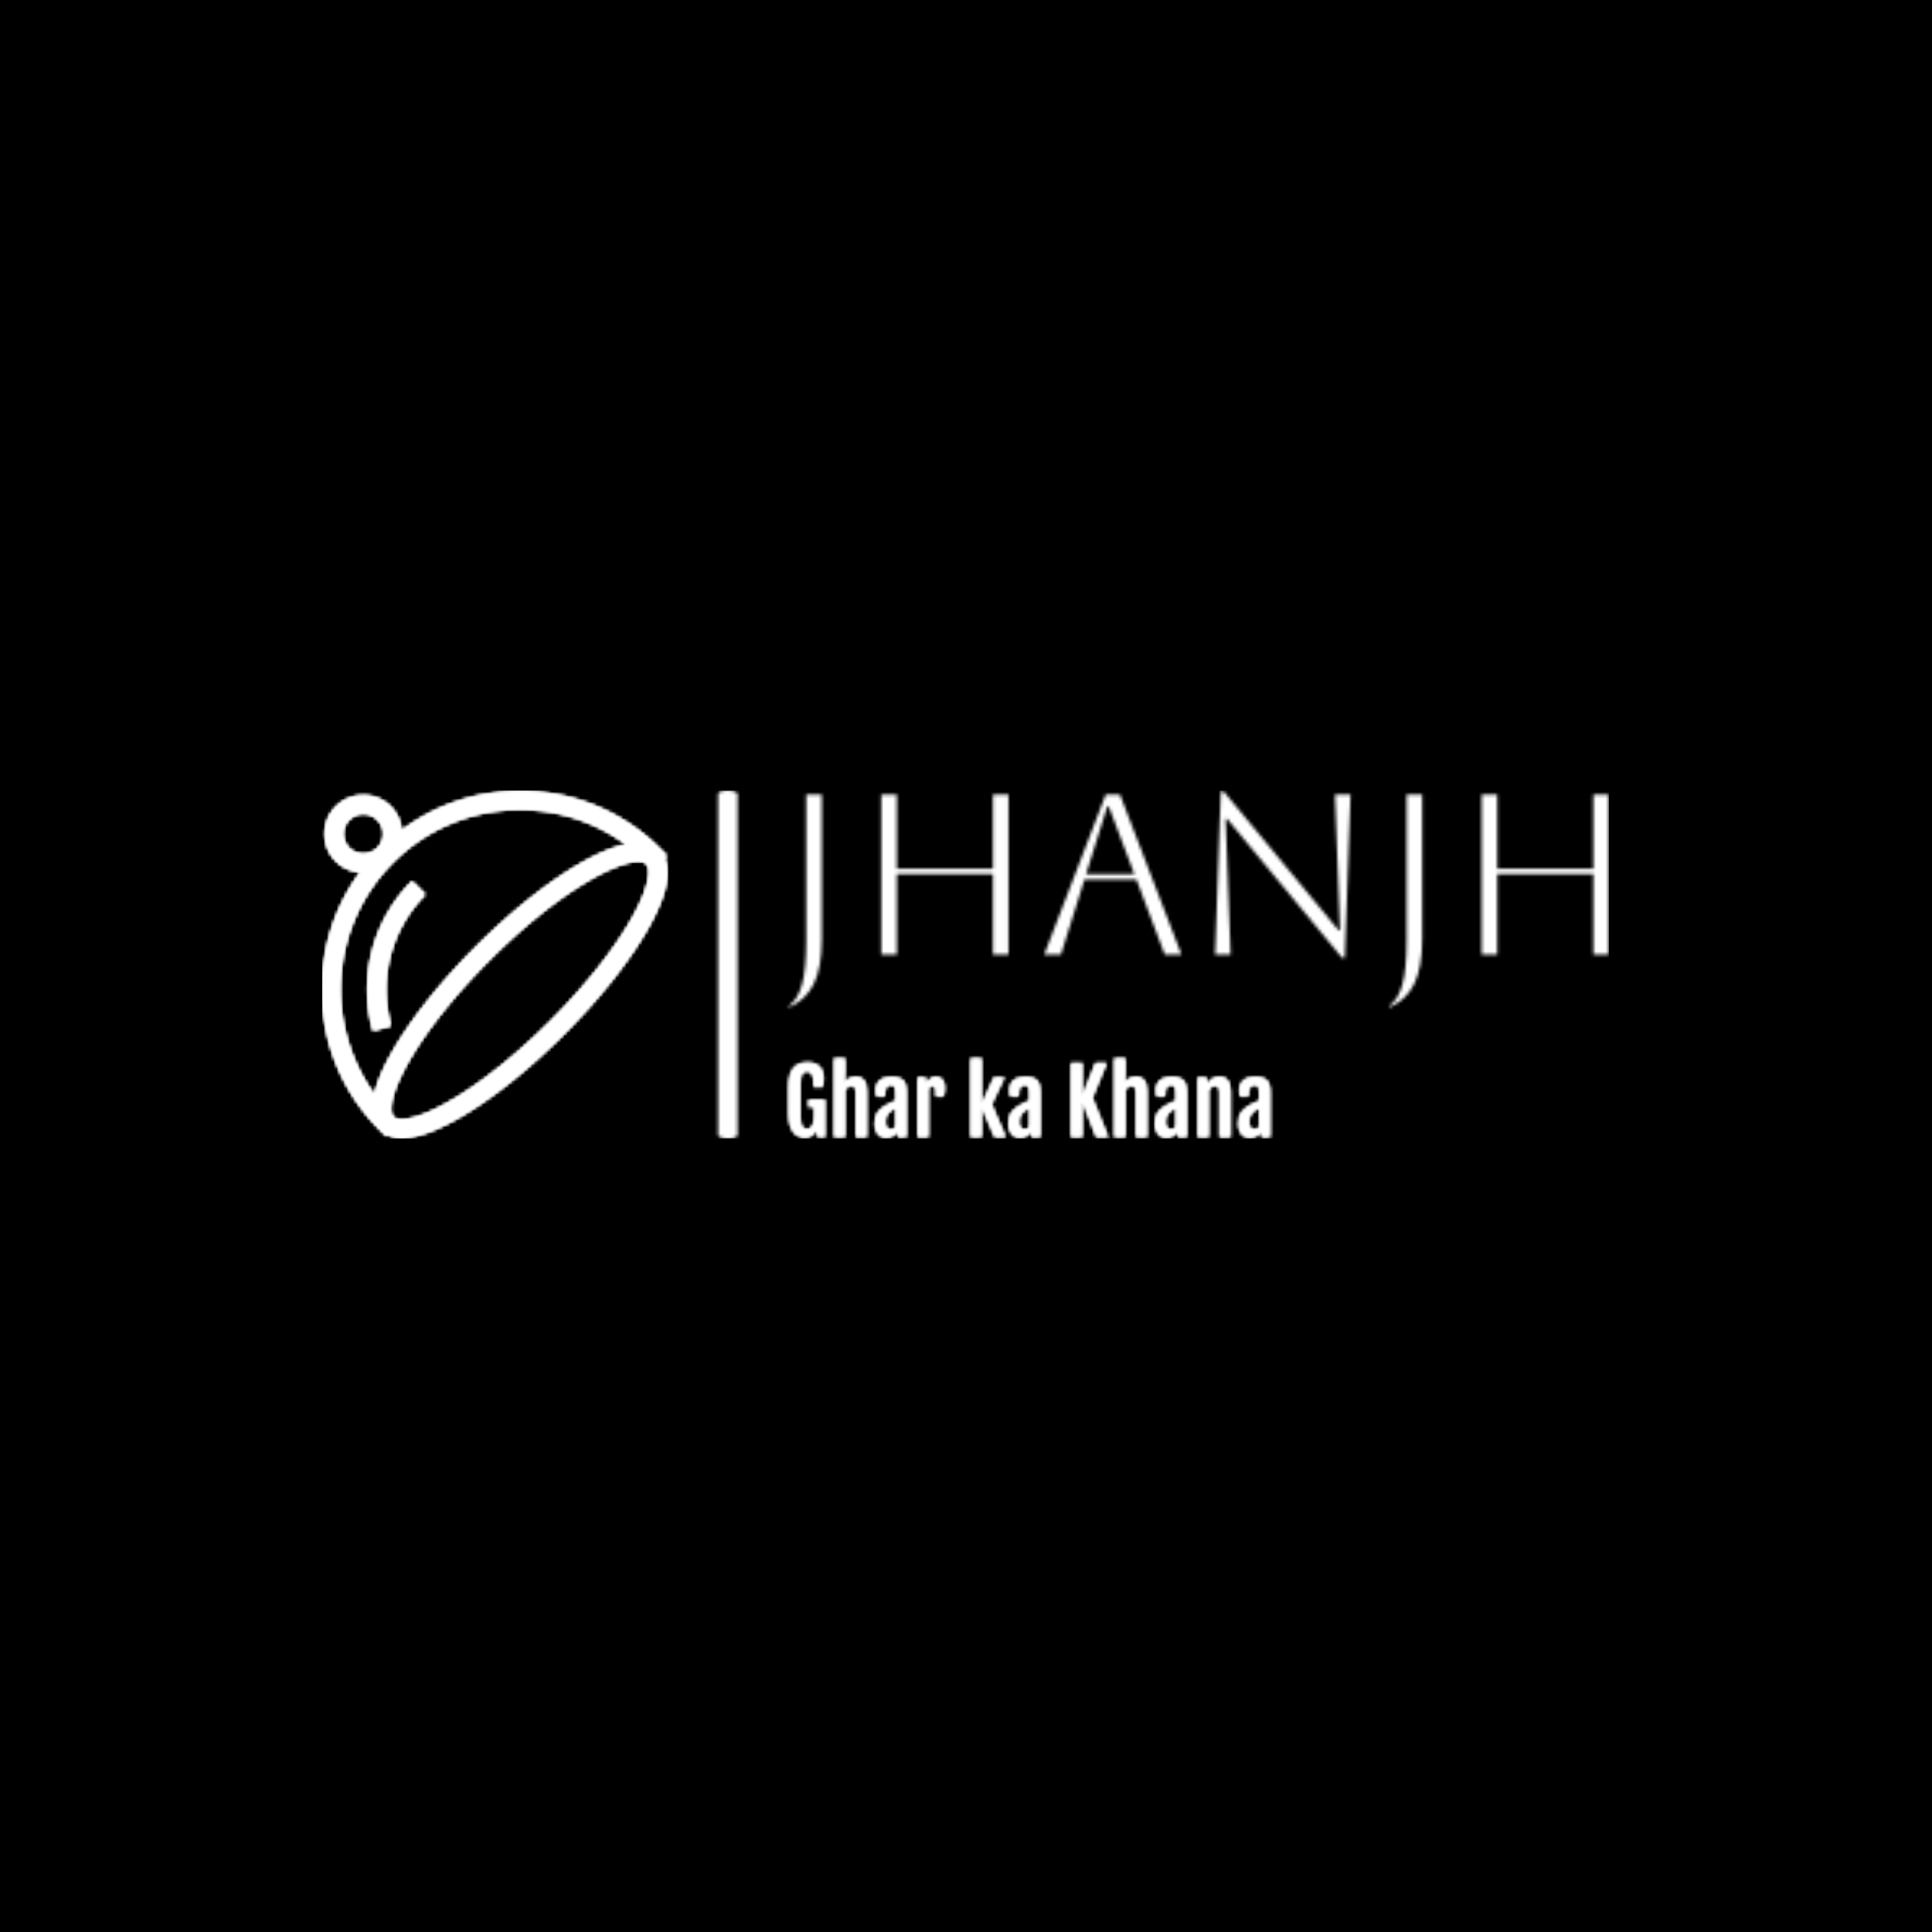 <svg xmlns="http://www.w3.org/2000/svg" version="1.1" xmlns:xlink="http://www.w3.org/1999/xlink" xmlns:svgjs="http://svgjs.dev/svgjs" width="1500" height="1500" viewBox="0 0 1500 1500"><rect width="1500" height="1500" fill="#000000"></rect><g transform="matrix(0.667,0,0,0.667,249.394,612.467)"><svg viewBox="0 0 396 108" data-background-color="#000000" preserveAspectRatio="xMidYMid meet" height="409" width="1500" xmlns="http://www.w3.org/2000/svg" xmlns:xlink="http://www.w3.org/1999/xlink"><g id="tight-bounds" transform="matrix(1,0,0,1,0.24,0.475)"><svg viewBox="0 0 395.52 107.05" height="107.05" width="395.52"><g><svg viewBox="0 0 620.394 167.913" height="107.05" width="395.52"><g></g><g transform="matrix(1,0,0,1,224.874,0.418)"><svg viewBox="0 0 395.52 167.078" height="167.078" width="395.52"><g id="textblocktransform"><svg viewBox="0 0 395.52 167.078" height="167.078" width="395.52" id="textblock"><g><svg viewBox="0 0 395.52 104.148" height="104.148" width="395.52"><g transform="matrix(1,0,0,1,0,0)"><svg width="395.52" viewBox="2.65 -35.7 179.24 47.2" height="104.148" data-palette-color="url(#508da093-c419-403f-a9ad-2309822a46d3)"></svg></g></svg></g><g transform="matrix(1,0,0,1,0,128.735)"><svg viewBox="0 0 232.21 38.343" height="38.343" width="232.21"><g transform="matrix(1,0,0,1,0,0)"><svg width="232.21" viewBox="2.61 -44.41 271.29 44.8" height="38.343" data-palette-color="url(#014c611f-e187-41e9-8e3f-fb8fe12d5c67)"></svg></g></svg></g></svg></g></svg></g><g transform="matrix(1,0,0,1,0,0.418)"><svg viewBox="0 0 166.308 167.078" height="167.078" width="166.308"><g><svg xmlns="http://www.w3.org/2000/svg" xmlns:xlink="http://www.w3.org/1999/xlink" version="1.1" x="0" y="0" viewBox="34.579 33.282 37.907 38.082" enable-background="new 0 0 100 100" xml:space="preserve" height="167.078" width="166.308" class="icon-icon-0" data-fill-palette-color="accent" id="icon-0"></svg></g></svg></g></svg></g><defs></defs><mask id="4c3445b2-98e4-41f9-aa1e-a591236157aa"><g id="SvgjsG2814"><svg viewBox="0 0 395.52 107.05" height="107.05" width="395.52"><g><svg viewBox="0 0 620.394 167.913" height="107.05" width="395.52"><g><rect width="9.392" height="167.913" x="190.895" y="0" fill="white" opacity="1" stroke-width="0" stroke="transparent" fill-opacity="1" class="rect-yte-0" rx="1%" id="SvgjsRect2813" data-palette-color="url(#508da093-c419-403f-a9ad-2309822a46d3)"></rect></g><g transform="matrix(1,0,0,1,224.874,0.418)"><svg viewBox="0 0 395.52 167.078" height="167.078" width="395.52"><g id="SvgjsG2812"><svg viewBox="0 0 395.52 167.078" height="167.078" width="395.52" id="SvgjsSvg2811"><g><svg viewBox="0 0 395.52 104.148" height="104.148" width="395.52"><g transform="matrix(1,0,0,1,0,0)"><svg width="395.52" viewBox="2.65 -35.7 179.24 47.2" height="104.148" data-palette-color="url(#508da093-c419-403f-a9ad-2309822a46d3)"><path d="M6.5-3.1L6.5-3.1 6.5-35 9.9-35 9.9-3.4Q9.9 2.9 8.15 6.4 6.4 9.9 2.8 11.5L2.8 11.5 2.65 11.25Q4.65 9.85 5.58 6.53 6.5 3.2 6.5-3.1ZM26.3 0L22.9 0 22.9-35 26.3-35 26.3-18.8 47.3-18.8 47.3-35 50.7-35 50.7 0 47.3 0 47.3-17.6 26.3-17.6 26.3 0ZM62.15 0L58.5 0 71.95-35 75.05-35 88.5 0 84.85 0 78.65-16.4 67.3-16.4 62.15 0ZM72.6-32.4L72.3-32.4 67.65-17.6 78.2-17.6 72.6-32.4ZM99.24 0L95.84 0 97.09-35.7 97.69-35.7 122.84-5.3 123.14-5.3 122.04-35 125.44-35 124.19 0.7 123.59 0.7 98.44-29.7 98.14-29.7 99.24 0ZM137.69-3.1L137.69-3.1 137.69-35 141.09-35 141.09-3.4Q141.09 2.9 139.34 6.4 137.59 9.9 133.99 11.5L133.99 11.5 133.84 11.25Q135.84 9.85 136.76 6.53 137.69 3.2 137.69-3.1ZM157.49 0L154.09 0 154.09-35 157.49-35 157.49-18.8 178.49-18.8 178.49-35 181.89-35 181.89 0 178.49 0 178.49-17.6 157.49-17.6 157.49 0Z" opacity="1" transform="matrix(1,0,0,1,0,0)" fill="white" class="wordmark-text-0" id="SvgjsPath2810"></path></svg></g></svg></g><g transform="matrix(1,0,0,1,0,128.735)"><svg viewBox="0 0 232.21 38.343" height="38.343" width="232.21"><g transform="matrix(1,0,0,1,0,0)"><svg width="232.21" viewBox="2.61 -44.41 271.29 44.8" height="38.343" data-palette-color="url(#014c611f-e187-41e9-8e3f-fb8fe12d5c67)"><path d="M11.94 0.39L11.94 0.39Q11.06 0.39 9.85 0.12 8.64-0.15 7.39-0.93 6.13-1.71 5.04-3.25 3.96-4.79 3.28-7.3 2.61-9.81 2.61-13.57L2.61-13.57 2.61-28.34Q2.61-32.1 3.32-34.61 4.03-37.11 5.19-38.61 6.35-40.11 7.76-40.86 9.18-41.6 10.6-41.83 12.01-42.07 13.21-42.07L13.21-42.07Q16.6-42.07 18.59-40.87 20.58-39.67 21.45-37.66 22.31-35.64 22.31-33.23L22.31-33.23Q22.31-31.88 22.12-30.75 21.92-29.61 21.66-28.25L21.66-28.25 16.77-28.25 16.77-30.25Q16.77-37.11 13.04-37.11L13.04-37.11Q11.04-37.11 10.13-35.61 9.23-34.11 9.23-30.1L9.23-30.1 9.23-11.3Q9.23-7.42 10.16-5.99 11.08-4.57 13.09-4.57L13.09-4.57Q15.19-4.57 16.14-6.6 17.09-8.64 17.09-11.65L17.09-11.65 17.09-16.97 13.84-16.97 13.84-21.12 23.14-21.12 23.14 0 19.04 0 18.36-3.98Q17.48-2.25 15.77-0.93 14.06 0.39 11.94 0.39ZM28.24 0L28.24-44.41 34.42-44.41 34.42-36.5 34.1-30.74Q35.47-32.62 37.16-33.31 38.84-34.01 40.55-34.01L40.55-34.01Q43.48-34.01 45.09-31.93 46.7-29.86 46.7-25.76L46.7-25.76 46.7 0 40.52 0 40.52-25.02Q40.52-27.25 39.84-28.11 39.16-28.98 37.84-28.98L37.84-28.98Q36.91-28.98 36.02-28.34 35.13-27.71 34.42-26.64L34.42-26.64 34.42 0 28.24 0ZM58.91-18.68L58.91-18.68Q59.83-19.14 60.91-19.63 61.98-20.12 62.89-20.43L62.89-20.43 62.89-24.51Q62.89-25.78 62.78-26.88 62.67-27.98 62.12-28.67 61.57-29.37 60.25-29.37L60.25-29.37Q58.93-29.37 57.88-28.3 56.83-27.22 56.83-24.32L56.83-24.32 56.83-22.97 52.12-22.97Q51.68-24.88 51.68-26.29L51.68-26.29Q51.68-30.05 54.15-32.02 56.61-33.98 60.44-33.98L60.44-33.98Q63.79-33.98 65.67-33.04 67.55-32.1 68.31-30.21 69.06-28.32 69.06-25.42L69.06-25.42 69.06 0 64.3 0 63.86-2.88Q62.89-1.46 61.27-0.54 59.66 0.39 57.54 0.39L57.54 0.39Q55.34 0.39 53.93-0.73 52.51-1.86 51.81-3.7 51.12-5.54 51.12-7.71L51.12-7.71Q51.12-11.87 53.1-14.32 55.07-16.77 58.91-18.68ZM60.27-4.32L60.27-4.32Q61.05-4.32 61.71-4.72 62.37-5.13 62.89-5.71L62.89-5.71 62.89-16.31Q62.42-16.11 61.88-15.84 61.35-15.58 60.64-15.14L60.64-15.14Q59.35-14.33 58.22-12.73 57.1-11.13 57.1-8.67L57.1-8.67Q57.1-6.74 57.86-5.53 58.61-4.32 60.27-4.32ZM75.29 0L75.29-33.62 79.8-33.62 80.34-30.2Q81.34-32.1 82.68-33.06 84.03-34.01 85.42-34.01L85.42-34.01Q90.62-34.01 90.62-27.47L90.62-27.47Q90.62-26.64 90.37-25.28 90.13-23.93 89.79-22.9L89.79-22.9 85.49-22.9 85.49-25.51Q85.49-27.54 84.88-28.26 84.27-28.98 83.37-28.98L83.37-28.98Q82.22-28.98 81.46-27.17L81.46-27.17 81.46 0 75.29 0ZM105.16 0L105.16-44.41 111.34-44.41 111.34-18.85 111.54-18.85 118.27-33.62 124.21-33.62 117-18.53 124.91 0 118.66 0 111.54-16.67 111.34-16.67 111.34 0 105.16 0ZM134.26-18.68L134.26-18.68Q135.19-19.14 136.26-19.63 137.34-20.12 138.24-20.43L138.24-20.43 138.24-24.51Q138.24-25.78 138.13-26.88 138.02-27.98 137.47-28.67 136.92-29.37 135.61-29.37L135.61-29.37Q134.29-29.37 133.24-28.3 132.19-27.22 132.19-24.32L132.19-24.32 132.19-22.97 127.48-22.97Q127.04-24.88 127.04-26.29L127.04-26.29Q127.04-30.05 129.5-32.02 131.97-33.98 135.8-33.98L135.8-33.98Q139.15-33.98 141.03-33.04 142.9-32.1 143.66-30.21 144.42-28.32 144.42-25.42L144.42-25.42 144.42 0 139.66 0 139.22-2.88Q138.24-1.46 136.63-0.54 135.02 0.39 132.9 0.39L132.9 0.39Q130.7 0.39 129.28-0.73 127.87-1.86 127.17-3.7 126.47-5.54 126.47-7.71L126.47-7.71Q126.47-11.87 128.45-14.32 130.43-16.77 134.26-18.68ZM135.63-4.32L135.63-4.32Q136.41-4.32 137.07-4.72 137.73-5.13 138.24-5.71L138.24-5.71 138.24-16.31Q137.78-16.11 137.24-15.84 136.7-15.58 136-15.14L136-15.14Q134.7-14.33 133.58-12.73 132.46-11.13 132.46-8.67L132.46-8.67Q132.46-6.74 133.21-5.53 133.97-4.32 135.63-4.32ZM161.72 0L161.72-41.7 168.05-41.7 168.05-23.49 168.24-23.49 175.47-41.7 181.77-41.7 173.73-22.14 182.67 0 175.91 0 168.24-19.85 168.05-19.85 168.05 0 161.72 0ZM186.09 0L186.09-44.41 192.26-44.41 192.26-36.5 191.95-30.74Q193.31-32.62 195-33.31 196.68-34.01 198.39-34.01L198.39-34.01Q201.32-34.01 202.93-31.93 204.54-29.86 204.54-25.76L204.54-25.76 204.54 0 198.37 0 198.37-25.02Q198.37-27.25 197.68-28.11 197-28.98 195.68-28.98L195.68-28.98Q194.75-28.98 193.86-28.34 192.97-27.71 192.26-26.64L192.26-26.64 192.26 0 186.09 0ZM216.75-18.68L216.75-18.68Q217.68-19.14 218.75-19.63 219.82-20.12 220.73-20.43L220.73-20.43 220.73-24.51Q220.73-25.78 220.62-26.88 220.51-27.98 219.96-28.67 219.41-29.37 218.09-29.37L218.09-29.37Q216.77-29.37 215.72-28.3 214.67-27.22 214.67-24.32L214.67-24.32 214.67-22.97 209.96-22.97Q209.52-24.88 209.52-26.29L209.52-26.29Q209.52-30.05 211.99-32.02 214.45-33.98 218.29-33.98L218.29-33.98Q221.63-33.98 223.51-33.04 225.39-32.1 226.15-30.21 226.9-28.32 226.9-25.42L226.9-25.42 226.9 0 222.14 0 221.7-2.88Q220.73-1.46 219.12-0.54 217.5 0.39 215.38 0.39L215.38 0.39Q213.18 0.39 211.77-0.73 210.35-1.86 209.66-3.7 208.96-5.54 208.96-7.71L208.96-7.71Q208.96-11.87 210.94-14.32 212.91-16.77 216.75-18.68ZM218.11-4.32L218.11-4.32Q218.9-4.32 219.56-4.72 220.21-5.13 220.73-5.71L220.73-5.71 220.73-16.31Q220.26-16.11 219.73-15.84 219.19-15.58 218.48-15.14L218.48-15.14Q217.19-14.33 216.06-12.73 214.94-11.13 214.94-8.67L214.94-8.67Q214.94-6.74 215.7-5.53 216.45-4.32 218.11-4.32ZM233.13 0L233.13-33.62 237.84-33.62 238.45-30.03 238.45-30Q239.89-32.32 241.72-33.17 243.55-34.01 245.41-34.01L245.41-34.01Q248.34-34.01 249.95-31.93 251.56-29.86 251.56-25.76L251.56-25.76 251.56 0 245.38 0 245.38-25.02Q245.38-27.25 244.7-28.11 244.02-28.98 242.7-28.98L242.7-28.98Q241.77-28.98 240.89-28.37 240.01-27.76 239.3-26.68L239.3-26.68 239.3 0 233.13 0ZM263.74-18.68L263.74-18.68Q264.67-19.14 265.74-19.63 266.82-20.12 267.72-20.43L267.72-20.43 267.72-24.51Q267.72-25.78 267.61-26.88 267.5-27.98 266.95-28.67 266.4-29.37 265.08-29.37L265.08-29.37Q263.76-29.37 262.71-28.3 261.66-27.22 261.66-24.32L261.66-24.32 261.66-22.97 256.95-22.97Q256.51-24.88 256.51-26.29L256.51-26.29Q256.51-30.05 258.98-32.02 261.44-33.98 265.28-33.98L265.28-33.98Q268.62-33.98 270.5-33.04 272.38-32.1 273.14-30.21 273.9-28.32 273.9-25.42L273.9-25.42 273.9 0 269.14 0 268.7-2.88Q267.72-1.46 266.11-0.54 264.5 0.39 262.37 0.39L262.37 0.39Q260.18 0.39 258.76-0.73 257.34-1.86 256.65-3.7 255.95-5.54 255.95-7.71L255.95-7.71Q255.95-11.87 257.93-14.32 259.91-16.77 263.74-18.68ZM265.11-4.32L265.11-4.32Q265.89-4.32 266.55-4.72 267.21-5.13 267.72-5.71L267.72-5.71 267.72-16.31Q267.26-16.11 266.72-15.84 266.18-15.58 265.47-15.14L265.47-15.14Q264.18-14.33 263.06-12.73 261.93-11.13 261.93-8.67L261.93-8.67Q261.93-6.74 262.69-5.53 263.45-4.32 265.11-4.32Z" opacity="1" transform="matrix(1,0,0,1,0,0)" fill="black" class="slogan-text-1" id="SvgjsPath2809"></path></svg></g></svg></g></svg></g></svg></g><g transform="matrix(1,0,0,1,0,0.418)"><svg viewBox="0 0 166.308 167.078" height="167.078" width="166.308"><g><svg xmlns="http://www.w3.org/2000/svg" xmlns:xlink="http://www.w3.org/1999/xlink" version="1.1" x="0" y="0" viewBox="34.579 33.282 37.907 38.082" enable-background="new 0 0 100 100" xml:space="preserve" height="167.078" width="166.308" class="icon-icon-0" data-fill-palette-color="accent" id="SvgjsSvg2808"><g fill="black"><path d="M44.614 46.07A15 15 0 0 1 45.886 44.616L45.179 43.909 44.472 43.202C40.204 47.47 38.562 53.745 40.186 59.579L42.113 59.043A14.82 14.82 0 0 1 44.614 46.07" fill="black"></path><path d="M72.172 40.629L72.434 40.367 71.727 39.66A21.63 21.63 0 0 0 56.33 33.282C51.56 33.282 47.038 34.827 43.292 37.643A4.18 4.18 0 0 0 39.107 33.748 4.2 4.2 0 0 0 36.125 34.983 4.2 4.2 0 0 0 34.889 37.965 4.187 4.187 0 0 0 38.819 42.155C32.539 50.671 33.227 62.749 40.932 70.454L41.639 71.161 41.766 71.034C42.214 71.245 42.731 71.364 43.331 71.364 47.147 71.364 54.291 66.783 61.108 59.967 65.077 55.998 68.383 51.824 70.418 48.213 72.333 44.814 72.917 42.23 72.172 40.629M37.538 39.535A2.2 2.2 0 0 1 36.888 37.967C36.888 37.375 37.119 36.818 37.538 36.399 37.957 35.981 38.514 35.75 39.106 35.75S40.255 35.981 40.674 36.399A2.22 2.22 0 0 1 40.674 39.536C39.836 40.373 38.375 40.373 37.538 39.535M40.336 66.682C34.713 58.953 35.378 48.042 42.345 41.075A19.65 19.65 0 0 1 56.329 35.283C60.608 35.283 64.677 36.638 68.054 39.137 64.053 39.94 57.661 44.252 51.526 50.387 47.557 54.356 44.251 58.53 42.216 62.141 41.238 63.877 40.624 65.39 40.336 66.682M68.674 47.233C66.727 50.69 63.537 54.71 59.693 58.554 52.595 65.652 46.089 69.366 43.33 69.366 42.892 69.366 42.579 69.275 42.399 69.095 41.824 68.52 42.084 66.45 43.959 63.121 45.906 59.664 49.096 55.644 52.94 51.8 60.038 44.702 66.544 40.988 69.303 40.988 69.741 40.988 70.054 41.079 70.234 41.259 70.809 41.834 70.55 43.904 68.674 47.233" fill="black"></path></g></svg></g></svg></g></svg></g><defs><mask></mask></defs></svg><rect width="395.52" height="107.05" fill="black" stroke="none" visibility="hidden"></rect></g></mask><linearGradient x1="0" x2="1" y1="0.5" y2="0.5" id="508da093-c419-403f-a9ad-2309822a46d3"><stop stop-color="#fff72e" offset="0"></stop><stop stop-color="#deae29" offset="1"></stop></linearGradient><rect width="395.52" height="107.05" fill="#ffffff" mask="url(#4c3445b2-98e4-41f9-aa1e-a591236157aa)" data-fill-palette-color="primary"></rect><mask id="5dbaa317-a27f-492d-8090-5e398460f55b"><g id="SvgjsG2826"><svg viewBox="0 0 395.52 107.05" height="107.05" width="395.52"><g><svg viewBox="0 0 620.394 167.913" height="107.05" width="395.52"><g></g><g transform="matrix(1,0,0,1,224.874,0.418)"><svg viewBox="0 0 395.52 167.078" height="167.078" width="395.52"><g id="SvgjsG2825"><svg viewBox="0 0 395.52 167.078" height="167.078" width="395.52" id="SvgjsSvg2824"><g><svg viewBox="0 0 395.52 104.148" height="104.148" width="395.52"><g transform="matrix(1,0,0,1,0,0)"><svg width="395.52" viewBox="2.65 -35.7 179.24 47.2" height="104.148" data-palette-color="url(#508da093-c419-403f-a9ad-2309822a46d3)"></svg></g></svg></g><g transform="matrix(1,0,0,1,0,128.735)"><svg viewBox="0 0 232.21 38.343" height="38.343" width="232.21"><g transform="matrix(1,0,0,1,0,0)"><svg width="232.21" viewBox="2.61 -44.41 271.29 44.8" height="38.343" data-palette-color="url(#014c611f-e187-41e9-8e3f-fb8fe12d5c67)"><path d="M11.94 0.39L11.94 0.39Q11.06 0.39 9.85 0.12 8.64-0.15 7.39-0.93 6.13-1.71 5.04-3.25 3.96-4.79 3.28-7.3 2.61-9.81 2.61-13.57L2.61-13.57 2.61-28.34Q2.61-32.1 3.32-34.61 4.03-37.11 5.19-38.61 6.35-40.11 7.76-40.86 9.18-41.6 10.6-41.83 12.01-42.07 13.21-42.07L13.21-42.07Q16.6-42.07 18.59-40.87 20.58-39.67 21.45-37.66 22.31-35.64 22.31-33.23L22.31-33.23Q22.31-31.88 22.12-30.75 21.92-29.61 21.66-28.25L21.66-28.25 16.77-28.25 16.77-30.25Q16.77-37.11 13.04-37.11L13.04-37.11Q11.04-37.11 10.13-35.61 9.23-34.11 9.23-30.1L9.23-30.1 9.23-11.3Q9.23-7.42 10.16-5.99 11.08-4.57 13.09-4.57L13.09-4.57Q15.19-4.57 16.14-6.6 17.09-8.64 17.09-11.65L17.09-11.65 17.09-16.97 13.84-16.97 13.84-21.12 23.14-21.12 23.14 0 19.04 0 18.36-3.98Q17.48-2.25 15.77-0.93 14.06 0.39 11.94 0.39ZM28.24 0L28.24-44.41 34.42-44.41 34.42-36.5 34.1-30.74Q35.47-32.62 37.16-33.31 38.84-34.01 40.55-34.01L40.55-34.01Q43.48-34.01 45.09-31.93 46.7-29.86 46.7-25.76L46.7-25.76 46.7 0 40.52 0 40.52-25.02Q40.52-27.25 39.84-28.11 39.16-28.98 37.84-28.98L37.84-28.98Q36.91-28.98 36.02-28.34 35.13-27.71 34.42-26.64L34.42-26.64 34.42 0 28.24 0ZM58.91-18.68L58.91-18.68Q59.83-19.14 60.91-19.63 61.98-20.12 62.89-20.43L62.89-20.43 62.89-24.51Q62.89-25.78 62.78-26.88 62.67-27.98 62.12-28.67 61.57-29.37 60.25-29.37L60.25-29.37Q58.93-29.37 57.88-28.3 56.83-27.22 56.83-24.32L56.83-24.32 56.83-22.97 52.12-22.97Q51.68-24.88 51.68-26.29L51.68-26.29Q51.68-30.05 54.15-32.02 56.61-33.98 60.44-33.98L60.44-33.98Q63.79-33.98 65.67-33.04 67.55-32.1 68.31-30.21 69.06-28.32 69.06-25.42L69.06-25.42 69.06 0 64.3 0 63.86-2.88Q62.89-1.46 61.27-0.54 59.66 0.39 57.54 0.39L57.54 0.39Q55.34 0.39 53.93-0.73 52.51-1.86 51.81-3.7 51.12-5.54 51.12-7.71L51.12-7.71Q51.12-11.87 53.1-14.32 55.07-16.77 58.91-18.68ZM60.27-4.32L60.27-4.32Q61.05-4.32 61.71-4.72 62.37-5.13 62.89-5.71L62.89-5.71 62.89-16.31Q62.42-16.11 61.88-15.84 61.35-15.58 60.64-15.14L60.64-15.14Q59.35-14.33 58.22-12.73 57.1-11.13 57.1-8.67L57.1-8.67Q57.1-6.74 57.86-5.53 58.61-4.32 60.27-4.32ZM75.29 0L75.29-33.62 79.8-33.62 80.34-30.2Q81.34-32.1 82.68-33.06 84.03-34.01 85.42-34.01L85.42-34.01Q90.62-34.01 90.62-27.47L90.62-27.47Q90.62-26.64 90.37-25.28 90.13-23.93 89.79-22.9L89.79-22.9 85.49-22.9 85.49-25.51Q85.49-27.54 84.88-28.26 84.27-28.98 83.37-28.98L83.37-28.98Q82.22-28.98 81.46-27.17L81.46-27.17 81.46 0 75.29 0ZM105.16 0L105.16-44.41 111.34-44.41 111.34-18.85 111.54-18.85 118.27-33.62 124.21-33.62 117-18.53 124.91 0 118.66 0 111.54-16.67 111.34-16.67 111.34 0 105.16 0ZM134.26-18.68L134.26-18.68Q135.19-19.14 136.26-19.63 137.34-20.12 138.24-20.43L138.24-20.43 138.24-24.51Q138.24-25.78 138.13-26.88 138.02-27.98 137.47-28.67 136.92-29.37 135.61-29.37L135.61-29.37Q134.29-29.37 133.24-28.3 132.19-27.22 132.19-24.32L132.19-24.32 132.19-22.97 127.48-22.97Q127.04-24.88 127.04-26.29L127.04-26.29Q127.04-30.05 129.5-32.02 131.97-33.98 135.8-33.98L135.8-33.98Q139.15-33.98 141.03-33.04 142.9-32.1 143.66-30.21 144.42-28.32 144.42-25.42L144.42-25.42 144.42 0 139.66 0 139.22-2.88Q138.24-1.46 136.63-0.54 135.02 0.39 132.9 0.39L132.9 0.39Q130.7 0.39 129.28-0.73 127.87-1.86 127.17-3.7 126.47-5.54 126.47-7.71L126.47-7.71Q126.47-11.87 128.45-14.32 130.43-16.77 134.26-18.68ZM135.63-4.32L135.63-4.32Q136.41-4.32 137.07-4.72 137.73-5.13 138.24-5.71L138.24-5.71 138.24-16.31Q137.78-16.11 137.24-15.84 136.7-15.58 136-15.14L136-15.14Q134.7-14.33 133.58-12.73 132.46-11.13 132.46-8.67L132.46-8.67Q132.46-6.74 133.21-5.53 133.97-4.32 135.63-4.32ZM161.72 0L161.72-41.7 168.05-41.7 168.05-23.49 168.24-23.49 175.47-41.7 181.77-41.7 173.73-22.14 182.67 0 175.91 0 168.24-19.85 168.05-19.85 168.05 0 161.72 0ZM186.09 0L186.09-44.41 192.26-44.41 192.26-36.5 191.95-30.74Q193.31-32.62 195-33.31 196.68-34.01 198.39-34.01L198.39-34.01Q201.32-34.01 202.93-31.93 204.54-29.86 204.54-25.76L204.54-25.76 204.54 0 198.37 0 198.37-25.02Q198.37-27.25 197.68-28.11 197-28.98 195.68-28.98L195.68-28.98Q194.75-28.98 193.86-28.34 192.97-27.71 192.26-26.64L192.26-26.64 192.26 0 186.09 0ZM216.75-18.68L216.75-18.68Q217.68-19.14 218.75-19.63 219.82-20.12 220.73-20.43L220.73-20.43 220.73-24.51Q220.73-25.78 220.62-26.88 220.51-27.98 219.96-28.67 219.41-29.37 218.09-29.37L218.09-29.37Q216.77-29.37 215.72-28.3 214.67-27.22 214.67-24.32L214.67-24.32 214.67-22.97 209.96-22.97Q209.52-24.88 209.52-26.29L209.52-26.29Q209.52-30.05 211.99-32.02 214.45-33.98 218.29-33.98L218.29-33.98Q221.63-33.98 223.51-33.04 225.39-32.1 226.15-30.21 226.9-28.32 226.9-25.42L226.9-25.42 226.9 0 222.14 0 221.7-2.88Q220.73-1.46 219.12-0.54 217.5 0.39 215.38 0.39L215.38 0.39Q213.18 0.39 211.77-0.73 210.35-1.86 209.66-3.7 208.96-5.54 208.96-7.71L208.96-7.71Q208.96-11.87 210.94-14.32 212.91-16.77 216.75-18.68ZM218.11-4.32L218.11-4.32Q218.9-4.32 219.56-4.72 220.21-5.13 220.73-5.71L220.73-5.71 220.73-16.31Q220.26-16.11 219.73-15.84 219.19-15.58 218.48-15.14L218.48-15.14Q217.19-14.33 216.06-12.73 214.94-11.13 214.94-8.67L214.94-8.67Q214.94-6.74 215.7-5.53 216.45-4.32 218.11-4.32ZM233.13 0L233.13-33.62 237.84-33.62 238.45-30.03 238.45-30Q239.89-32.32 241.72-33.17 243.55-34.01 245.41-34.01L245.41-34.01Q248.34-34.01 249.95-31.93 251.56-29.86 251.56-25.76L251.56-25.76 251.56 0 245.38 0 245.38-25.02Q245.38-27.25 244.7-28.11 244.02-28.98 242.7-28.98L242.7-28.98Q241.77-28.98 240.89-28.37 240.01-27.76 239.3-26.68L239.3-26.68 239.3 0 233.13 0ZM263.74-18.68L263.74-18.68Q264.67-19.14 265.74-19.63 266.82-20.12 267.72-20.43L267.72-20.43 267.72-24.51Q267.72-25.78 267.61-26.88 267.5-27.98 266.95-28.67 266.4-29.37 265.08-29.37L265.08-29.37Q263.76-29.37 262.71-28.3 261.66-27.22 261.66-24.32L261.66-24.32 261.66-22.97 256.95-22.97Q256.51-24.88 256.51-26.29L256.51-26.29Q256.51-30.05 258.98-32.02 261.44-33.98 265.28-33.98L265.28-33.98Q268.62-33.98 270.5-33.04 272.38-32.1 273.14-30.21 273.9-28.32 273.9-25.42L273.9-25.42 273.9 0 269.14 0 268.7-2.88Q267.72-1.46 266.11-0.54 264.5 0.39 262.37 0.39L262.37 0.39Q260.18 0.39 258.76-0.73 257.34-1.86 256.65-3.7 255.95-5.54 255.95-7.71L255.95-7.71Q255.95-11.87 257.93-14.32 259.91-16.77 263.74-18.68ZM265.11-4.32L265.11-4.32Q265.89-4.32 266.55-4.72 267.21-5.13 267.72-5.71L267.72-5.71 267.72-16.31Q267.26-16.11 266.72-15.84 266.18-15.58 265.47-15.14L265.47-15.14Q264.18-14.33 263.06-12.73 261.93-11.13 261.93-8.67L261.93-8.67Q261.93-6.74 262.69-5.53 263.45-4.32 265.11-4.32Z" opacity="1" transform="matrix(1,0,0,1,0,0)" fill="white" class="slogan-text-1" id="SvgjsPath2823"></path></svg></g></svg></g></svg></g></svg></g><g transform="matrix(1,0,0,1,0,0.418)"><svg viewBox="0 0 166.308 167.078" height="167.078" width="166.308"><g><svg xmlns="http://www.w3.org/2000/svg" xmlns:xlink="http://www.w3.org/1999/xlink" version="1.1" x="0" y="0" viewBox="34.579 33.282 37.907 38.082" enable-background="new 0 0 100 100" xml:space="preserve" height="167.078" width="166.308" class="icon-icon-0" data-fill-palette-color="accent" id="SvgjsSvg2822"><g fill="black"><path d="M44.614 46.07A15 15 0 0 1 45.886 44.616L45.179 43.909 44.472 43.202C40.204 47.47 38.562 53.745 40.186 59.579L42.113 59.043A14.82 14.82 0 0 1 44.614 46.07" fill="black"></path><path d="M72.172 40.629L72.434 40.367 71.727 39.66A21.63 21.63 0 0 0 56.33 33.282C51.56 33.282 47.038 34.827 43.292 37.643A4.18 4.18 0 0 0 39.107 33.748 4.2 4.2 0 0 0 36.125 34.983 4.2 4.2 0 0 0 34.889 37.965 4.187 4.187 0 0 0 38.819 42.155C32.539 50.671 33.227 62.749 40.932 70.454L41.639 71.161 41.766 71.034C42.214 71.245 42.731 71.364 43.331 71.364 47.147 71.364 54.291 66.783 61.108 59.967 65.077 55.998 68.383 51.824 70.418 48.213 72.333 44.814 72.917 42.23 72.172 40.629M37.538 39.535A2.2 2.2 0 0 1 36.888 37.967C36.888 37.375 37.119 36.818 37.538 36.399 37.957 35.981 38.514 35.75 39.106 35.75S40.255 35.981 40.674 36.399A2.22 2.22 0 0 1 40.674 39.536C39.836 40.373 38.375 40.373 37.538 39.535M40.336 66.682C34.713 58.953 35.378 48.042 42.345 41.075A19.65 19.65 0 0 1 56.329 35.283C60.608 35.283 64.677 36.638 68.054 39.137 64.053 39.94 57.661 44.252 51.526 50.387 47.557 54.356 44.251 58.53 42.216 62.141 41.238 63.877 40.624 65.39 40.336 66.682M68.674 47.233C66.727 50.69 63.537 54.71 59.693 58.554 52.595 65.652 46.089 69.366 43.33 69.366 42.892 69.366 42.579 69.275 42.399 69.095 41.824 68.52 42.084 66.45 43.959 63.121 45.906 59.664 49.096 55.644 52.94 51.8 60.038 44.702 66.544 40.988 69.303 40.988 69.741 40.988 70.054 41.079 70.234 41.259 70.809 41.834 70.55 43.904 68.674 47.233" fill="black"></path></g></svg></g></svg></g></svg></g><defs><mask></mask></defs><mask><g id="SvgjsG2821"><svg viewBox="0 0 395.52 107.05" height="107.05" width="395.52"><g><svg viewBox="0 0 620.394 167.913" height="107.05" width="395.52"><g><rect width="9.392" height="167.913" x="190.895" y="0" fill="black" opacity="1" stroke-width="0" stroke="transparent" fill-opacity="1" class="rect-yte-0" rx="1%" id="SvgjsRect2820" data-palette-color="url(#508da093-c419-403f-a9ad-2309822a46d3)"></rect></g><g transform="matrix(1,0,0,1,224.874,0.418)"><svg viewBox="0 0 395.52 167.078" height="167.078" width="395.52"><g id="SvgjsG2819"><svg viewBox="0 0 395.52 167.078" height="167.078" width="395.52" id="SvgjsSvg2818"><g><svg viewBox="0 0 395.52 104.148" height="104.148" width="395.52"><g transform="matrix(1,0,0,1,0,0)"><svg width="395.52" viewBox="2.65 -35.7 179.24 47.2" height="104.148" data-palette-color="url(#508da093-c419-403f-a9ad-2309822a46d3)"><path d="M6.5-3.1L6.5-3.1 6.5-35 9.9-35 9.9-3.4Q9.9 2.9 8.15 6.4 6.4 9.9 2.8 11.5L2.8 11.5 2.65 11.25Q4.65 9.85 5.58 6.53 6.5 3.2 6.5-3.1ZM26.3 0L22.9 0 22.9-35 26.3-35 26.3-18.8 47.3-18.8 47.3-35 50.7-35 50.7 0 47.3 0 47.3-17.6 26.3-17.6 26.3 0ZM62.15 0L58.5 0 71.95-35 75.05-35 88.5 0 84.85 0 78.65-16.4 67.3-16.4 62.15 0ZM72.6-32.4L72.3-32.4 67.65-17.6 78.2-17.6 72.6-32.4ZM99.24 0L95.84 0 97.09-35.7 97.69-35.7 122.84-5.3 123.14-5.3 122.04-35 125.44-35 124.19 0.7 123.59 0.7 98.44-29.7 98.14-29.7 99.24 0ZM137.69-3.1L137.69-3.1 137.69-35 141.09-35 141.09-3.4Q141.09 2.9 139.34 6.4 137.59 9.9 133.99 11.5L133.99 11.5 133.84 11.25Q135.84 9.85 136.76 6.53 137.69 3.2 137.69-3.1ZM157.49 0L154.09 0 154.09-35 157.49-35 157.49-18.8 178.49-18.8 178.49-35 181.89-35 181.89 0 178.49 0 178.49-17.6 157.49-17.6 157.49 0Z" opacity="1" transform="matrix(1,0,0,1,0,0)" fill="black" class="wordmark-text-0" id="SvgjsPath2817"></path></svg></g></svg></g><g transform="matrix(1,0,0,1,0,128.735)"><svg viewBox="0 0 232.21 38.343" height="38.343" width="232.21"><g transform="matrix(1,0,0,1,0,0)"><svg width="232.21" viewBox="2.61 -44.41 271.29 44.8" height="38.343" data-palette-color="url(#014c611f-e187-41e9-8e3f-fb8fe12d5c67)"><path d="M11.94 0.39L11.94 0.39Q11.06 0.39 9.85 0.12 8.64-0.15 7.39-0.93 6.13-1.71 5.04-3.25 3.96-4.79 3.28-7.3 2.61-9.81 2.61-13.57L2.61-13.57 2.61-28.34Q2.61-32.1 3.32-34.61 4.03-37.11 5.19-38.61 6.35-40.11 7.76-40.86 9.18-41.6 10.6-41.83 12.01-42.07 13.21-42.07L13.21-42.07Q16.6-42.07 18.59-40.87 20.58-39.67 21.45-37.66 22.31-35.64 22.31-33.23L22.31-33.23Q22.31-31.88 22.12-30.75 21.92-29.61 21.66-28.25L21.66-28.25 16.77-28.25 16.77-30.25Q16.77-37.11 13.04-37.11L13.04-37.11Q11.04-37.11 10.13-35.61 9.23-34.11 9.23-30.1L9.23-30.1 9.23-11.3Q9.23-7.42 10.16-5.99 11.08-4.57 13.09-4.57L13.09-4.57Q15.19-4.57 16.14-6.6 17.09-8.64 17.09-11.65L17.09-11.65 17.09-16.97 13.84-16.97 13.84-21.12 23.14-21.12 23.14 0 19.04 0 18.36-3.98Q17.48-2.25 15.77-0.93 14.06 0.39 11.94 0.39ZM28.24 0L28.24-44.41 34.42-44.41 34.42-36.5 34.1-30.74Q35.47-32.62 37.16-33.31 38.84-34.01 40.55-34.01L40.55-34.01Q43.48-34.01 45.09-31.93 46.7-29.86 46.7-25.76L46.7-25.76 46.7 0 40.52 0 40.52-25.02Q40.52-27.25 39.84-28.11 39.16-28.98 37.84-28.98L37.84-28.98Q36.91-28.98 36.02-28.34 35.13-27.71 34.42-26.64L34.42-26.64 34.42 0 28.24 0ZM58.91-18.68L58.91-18.68Q59.83-19.14 60.91-19.63 61.98-20.12 62.89-20.43L62.89-20.43 62.89-24.51Q62.89-25.78 62.78-26.88 62.67-27.98 62.12-28.67 61.57-29.37 60.25-29.37L60.25-29.37Q58.93-29.37 57.88-28.3 56.83-27.22 56.83-24.32L56.83-24.32 56.83-22.97 52.12-22.97Q51.68-24.88 51.68-26.29L51.68-26.29Q51.68-30.05 54.15-32.02 56.61-33.98 60.44-33.98L60.44-33.98Q63.79-33.98 65.67-33.04 67.55-32.1 68.31-30.21 69.06-28.32 69.06-25.42L69.06-25.42 69.06 0 64.3 0 63.86-2.88Q62.89-1.46 61.27-0.54 59.66 0.39 57.54 0.39L57.54 0.39Q55.34 0.39 53.93-0.73 52.51-1.86 51.81-3.7 51.12-5.54 51.12-7.71L51.12-7.71Q51.12-11.87 53.1-14.32 55.07-16.77 58.91-18.68ZM60.27-4.32L60.27-4.32Q61.05-4.32 61.71-4.72 62.37-5.13 62.89-5.71L62.89-5.71 62.89-16.31Q62.42-16.11 61.88-15.84 61.35-15.58 60.64-15.14L60.64-15.14Q59.35-14.33 58.22-12.73 57.1-11.13 57.1-8.67L57.1-8.67Q57.1-6.74 57.86-5.53 58.61-4.32 60.27-4.32ZM75.29 0L75.29-33.62 79.8-33.62 80.34-30.2Q81.34-32.1 82.68-33.06 84.03-34.01 85.42-34.01L85.42-34.01Q90.62-34.01 90.62-27.47L90.62-27.47Q90.62-26.64 90.37-25.28 90.13-23.93 89.79-22.9L89.79-22.9 85.49-22.9 85.49-25.51Q85.49-27.54 84.88-28.26 84.27-28.98 83.37-28.98L83.37-28.98Q82.22-28.98 81.46-27.17L81.46-27.17 81.46 0 75.29 0ZM105.16 0L105.16-44.41 111.34-44.41 111.34-18.85 111.54-18.85 118.27-33.62 124.21-33.62 117-18.53 124.91 0 118.66 0 111.54-16.67 111.34-16.67 111.34 0 105.16 0ZM134.26-18.68L134.26-18.68Q135.19-19.14 136.26-19.63 137.34-20.12 138.24-20.43L138.24-20.43 138.24-24.51Q138.24-25.78 138.13-26.88 138.02-27.98 137.47-28.67 136.92-29.37 135.61-29.37L135.61-29.37Q134.29-29.37 133.24-28.3 132.19-27.22 132.19-24.32L132.19-24.32 132.19-22.97 127.48-22.97Q127.04-24.88 127.04-26.29L127.04-26.29Q127.04-30.05 129.5-32.02 131.97-33.98 135.8-33.98L135.8-33.98Q139.15-33.98 141.03-33.04 142.9-32.1 143.66-30.21 144.42-28.32 144.42-25.42L144.42-25.42 144.42 0 139.66 0 139.22-2.88Q138.24-1.46 136.63-0.54 135.02 0.39 132.9 0.39L132.9 0.39Q130.7 0.39 129.28-0.73 127.87-1.86 127.17-3.7 126.47-5.54 126.47-7.71L126.47-7.71Q126.47-11.87 128.45-14.32 130.43-16.77 134.26-18.68ZM135.63-4.32L135.63-4.32Q136.41-4.32 137.07-4.72 137.73-5.13 138.24-5.71L138.24-5.71 138.24-16.31Q137.78-16.11 137.24-15.84 136.7-15.58 136-15.14L136-15.14Q134.7-14.33 133.58-12.73 132.46-11.13 132.46-8.67L132.46-8.67Q132.46-6.74 133.21-5.53 133.97-4.32 135.63-4.32ZM161.72 0L161.72-41.7 168.05-41.7 168.05-23.49 168.24-23.49 175.47-41.7 181.77-41.7 173.73-22.14 182.67 0 175.91 0 168.24-19.85 168.05-19.85 168.05 0 161.72 0ZM186.09 0L186.09-44.41 192.26-44.41 192.26-36.5 191.95-30.74Q193.31-32.62 195-33.31 196.68-34.01 198.39-34.01L198.39-34.01Q201.32-34.01 202.93-31.93 204.54-29.86 204.54-25.76L204.54-25.76 204.54 0 198.37 0 198.37-25.02Q198.37-27.25 197.68-28.11 197-28.98 195.68-28.98L195.68-28.98Q194.75-28.98 193.86-28.34 192.97-27.71 192.26-26.64L192.26-26.64 192.26 0 186.09 0ZM216.75-18.68L216.75-18.68Q217.68-19.14 218.75-19.63 219.82-20.12 220.73-20.43L220.73-20.43 220.73-24.51Q220.73-25.78 220.62-26.88 220.51-27.98 219.96-28.67 219.41-29.37 218.09-29.37L218.09-29.37Q216.77-29.37 215.72-28.3 214.67-27.22 214.67-24.32L214.67-24.32 214.67-22.97 209.96-22.97Q209.52-24.88 209.52-26.29L209.52-26.29Q209.52-30.05 211.99-32.02 214.45-33.98 218.29-33.98L218.29-33.98Q221.63-33.98 223.51-33.04 225.39-32.1 226.15-30.21 226.9-28.32 226.9-25.42L226.9-25.42 226.9 0 222.14 0 221.7-2.88Q220.73-1.46 219.12-0.54 217.5 0.39 215.38 0.39L215.38 0.39Q213.18 0.39 211.77-0.73 210.35-1.86 209.66-3.7 208.96-5.54 208.96-7.71L208.96-7.71Q208.96-11.87 210.94-14.32 212.91-16.77 216.75-18.68ZM218.11-4.32L218.11-4.32Q218.9-4.32 219.56-4.72 220.21-5.13 220.73-5.71L220.73-5.71 220.73-16.31Q220.26-16.11 219.73-15.84 219.19-15.58 218.48-15.14L218.48-15.14Q217.19-14.33 216.06-12.73 214.94-11.13 214.94-8.67L214.94-8.67Q214.94-6.74 215.7-5.53 216.45-4.32 218.11-4.32ZM233.13 0L233.13-33.62 237.84-33.62 238.45-30.03 238.45-30Q239.89-32.32 241.72-33.17 243.55-34.01 245.41-34.01L245.41-34.01Q248.34-34.01 249.95-31.93 251.56-29.86 251.56-25.76L251.56-25.76 251.56 0 245.38 0 245.38-25.02Q245.38-27.25 244.7-28.11 244.02-28.98 242.7-28.98L242.7-28.98Q241.77-28.98 240.89-28.37 240.01-27.76 239.3-26.68L239.3-26.68 239.3 0 233.13 0ZM263.74-18.68L263.74-18.68Q264.67-19.14 265.74-19.63 266.82-20.12 267.72-20.43L267.72-20.43 267.72-24.51Q267.72-25.78 267.61-26.88 267.5-27.98 266.95-28.67 266.4-29.37 265.08-29.37L265.08-29.37Q263.76-29.37 262.71-28.3 261.66-27.22 261.66-24.32L261.66-24.32 261.66-22.97 256.95-22.97Q256.51-24.88 256.51-26.29L256.51-26.29Q256.51-30.05 258.98-32.02 261.44-33.98 265.28-33.98L265.28-33.98Q268.62-33.98 270.5-33.04 272.38-32.1 273.14-30.21 273.9-28.32 273.9-25.42L273.9-25.42 273.9 0 269.14 0 268.7-2.88Q267.72-1.46 266.11-0.54 264.5 0.39 262.37 0.39L262.37 0.39Q260.18 0.39 258.76-0.73 257.34-1.86 256.65-3.7 255.95-5.54 255.95-7.71L255.95-7.71Q255.95-11.87 257.93-14.32 259.91-16.77 263.74-18.68ZM265.11-4.32L265.11-4.32Q265.89-4.32 266.55-4.72 267.21-5.13 267.72-5.71L267.72-5.71 267.72-16.31Q267.26-16.11 266.72-15.84 266.18-15.58 265.47-15.14L265.47-15.14Q264.18-14.33 263.06-12.73 261.93-11.13 261.93-8.67L261.93-8.67Q261.93-6.74 262.69-5.53 263.45-4.32 265.11-4.32Z" opacity="1" transform="matrix(1,0,0,1,0,0)" fill="black" class="slogan-text-1" id="SvgjsPath2816"></path></svg></g></svg></g></svg></g></svg></g><g transform="matrix(1,0,0,1,0,0.418)"><svg viewBox="0 0 166.308 167.078" height="167.078" width="166.308"><g><svg xmlns="http://www.w3.org/2000/svg" xmlns:xlink="http://www.w3.org/1999/xlink" version="1.1" x="0" y="0" viewBox="34.579 33.282 37.907 38.082" enable-background="new 0 0 100 100" xml:space="preserve" height="167.078" width="166.308" class="icon-icon-0" data-fill-palette-color="accent" id="SvgjsSvg2815"><g fill="black"><path d="M44.614 46.07A15 15 0 0 1 45.886 44.616L45.179 43.909 44.472 43.202C40.204 47.47 38.562 53.745 40.186 59.579L42.113 59.043A14.82 14.82 0 0 1 44.614 46.07" fill="black"></path><path d="M72.172 40.629L72.434 40.367 71.727 39.66A21.63 21.63 0 0 0 56.33 33.282C51.56 33.282 47.038 34.827 43.292 37.643A4.18 4.18 0 0 0 39.107 33.748 4.2 4.2 0 0 0 36.125 34.983 4.2 4.2 0 0 0 34.889 37.965 4.187 4.187 0 0 0 38.819 42.155C32.539 50.671 33.227 62.749 40.932 70.454L41.639 71.161 41.766 71.034C42.214 71.245 42.731 71.364 43.331 71.364 47.147 71.364 54.291 66.783 61.108 59.967 65.077 55.998 68.383 51.824 70.418 48.213 72.333 44.814 72.917 42.23 72.172 40.629M37.538 39.535A2.2 2.2 0 0 1 36.888 37.967C36.888 37.375 37.119 36.818 37.538 36.399 37.957 35.981 38.514 35.75 39.106 35.75S40.255 35.981 40.674 36.399A2.22 2.22 0 0 1 40.674 39.536C39.836 40.373 38.375 40.373 37.538 39.535M40.336 66.682C34.713 58.953 35.378 48.042 42.345 41.075A19.65 19.65 0 0 1 56.329 35.283C60.608 35.283 64.677 36.638 68.054 39.137 64.053 39.94 57.661 44.252 51.526 50.387 47.557 54.356 44.251 58.53 42.216 62.141 41.238 63.877 40.624 65.39 40.336 66.682M68.674 47.233C66.727 50.69 63.537 54.71 59.693 58.554 52.595 65.652 46.089 69.366 43.33 69.366 42.892 69.366 42.579 69.275 42.399 69.095 41.824 68.52 42.084 66.45 43.959 63.121 45.906 59.664 49.096 55.644 52.94 51.8 60.038 44.702 66.544 40.988 69.303 40.988 69.741 40.988 70.054 41.079 70.234 41.259 70.809 41.834 70.55 43.904 68.674 47.233" fill="black"></path></g></svg></g></svg></g></svg></g><defs><mask></mask></defs></svg><rect width="395.52" height="107.05" fill="black" stroke="none" visibility="hidden"></rect></g></mask></svg><rect width="395.52" height="107.05" fill="black" stroke="none" visibility="hidden"></rect></g></mask><linearGradient x1="0" x2="1" y1="0.5" y2="0.5" id="014c611f-e187-41e9-8e3f-fb8fe12d5c67"><stop stop-color="#fff72e" offset="0"></stop><stop stop-color="#deae29" offset="1"></stop></linearGradient><rect width="395.52" height="107.05" fill="#ffffff" mask="url(#5dbaa317-a27f-492d-8090-5e398460f55b)" data-fill-palette-color="secondary"></rect><mask id="39591c5d-5faf-4a74-b5a5-ad675d78266d"><g id="SvgjsG2849"><svg viewBox="0 0 395.52 107.05" height="107.05" width="395.52"><g><svg viewBox="0 0 620.394 167.913" height="107.05" width="395.52"><g></g><g transform="matrix(1,0,0,1,224.874,0.418)"><svg viewBox="0 0 395.52 167.078" height="167.078" width="395.52"><g id="SvgjsG2848"><svg viewBox="0 0 395.52 167.078" height="167.078" width="395.52" id="SvgjsSvg2847"><g><svg viewBox="0 0 395.52 104.148" height="104.148" width="395.52"><g transform="matrix(1,0,0,1,0,0)"><svg width="395.52" viewBox="2.65 -35.7 179.24 47.2" height="104.148" data-palette-color="url(#508da093-c419-403f-a9ad-2309822a46d3)"></svg></g></svg></g><g transform="matrix(1,0,0,1,0,128.735)"><svg viewBox="0 0 232.21 38.343" height="38.343" width="232.21"><g transform="matrix(1,0,0,1,0,0)"><svg width="232.21" viewBox="2.61 -44.41 271.29 44.8" height="38.343" data-palette-color="url(#014c611f-e187-41e9-8e3f-fb8fe12d5c67)"></svg></g></svg></g></svg></g></svg></g><g transform="matrix(1,0,0,1,0,0.418)"><svg viewBox="0 0 166.308 167.078" height="167.078" width="166.308"><g><svg xmlns="http://www.w3.org/2000/svg" xmlns:xlink="http://www.w3.org/1999/xlink" version="1.1" x="0" y="0" viewBox="34.579 33.282 37.907 38.082" enable-background="new 0 0 100 100" xml:space="preserve" height="167.078" width="166.308" class="icon-icon-0" data-fill-palette-color="accent" id="SvgjsSvg2846"><g fill="white"><path d="M44.614 46.07A15 15 0 0 1 45.886 44.616L45.179 43.909 44.472 43.202C40.204 47.47 38.562 53.745 40.186 59.579L42.113 59.043A14.82 14.82 0 0 1 44.614 46.07" fill="white"></path><path d="M72.172 40.629L72.434 40.367 71.727 39.66A21.63 21.63 0 0 0 56.33 33.282C51.56 33.282 47.038 34.827 43.292 37.643A4.18 4.18 0 0 0 39.107 33.748 4.2 4.2 0 0 0 36.125 34.983 4.2 4.2 0 0 0 34.889 37.965 4.187 4.187 0 0 0 38.819 42.155C32.539 50.671 33.227 62.749 40.932 70.454L41.639 71.161 41.766 71.034C42.214 71.245 42.731 71.364 43.331 71.364 47.147 71.364 54.291 66.783 61.108 59.967 65.077 55.998 68.383 51.824 70.418 48.213 72.333 44.814 72.917 42.23 72.172 40.629M37.538 39.535A2.2 2.2 0 0 1 36.888 37.967C36.888 37.375 37.119 36.818 37.538 36.399 37.957 35.981 38.514 35.75 39.106 35.75S40.255 35.981 40.674 36.399A2.22 2.22 0 0 1 40.674 39.536C39.836 40.373 38.375 40.373 37.538 39.535M40.336 66.682C34.713 58.953 35.378 48.042 42.345 41.075A19.65 19.65 0 0 1 56.329 35.283C60.608 35.283 64.677 36.638 68.054 39.137 64.053 39.94 57.661 44.252 51.526 50.387 47.557 54.356 44.251 58.53 42.216 62.141 41.238 63.877 40.624 65.39 40.336 66.682M68.674 47.233C66.727 50.69 63.537 54.71 59.693 58.554 52.595 65.652 46.089 69.366 43.33 69.366 42.892 69.366 42.579 69.275 42.399 69.095 41.824 68.52 42.084 66.45 43.959 63.121 45.906 59.664 49.096 55.644 52.94 51.8 60.038 44.702 66.544 40.988 69.303 40.988 69.741 40.988 70.054 41.079 70.234 41.259 70.809 41.834 70.55 43.904 68.674 47.233" fill="white"></path></g></svg></g></svg></g></svg></g><defs><mask></mask></defs><mask><g id="SvgjsG2845"><svg viewBox="0 0 395.52 107.05" height="107.05" width="395.52"><g><svg viewBox="0 0 620.394 167.913" height="107.05" width="395.52"><g><rect width="9.392" height="167.913" x="190.895" y="0" fill="black" opacity="1" stroke-width="0" stroke="transparent" fill-opacity="1" class="rect-yte-0" rx="1%" id="SvgjsRect2844" data-palette-color="url(#508da093-c419-403f-a9ad-2309822a46d3)"></rect></g><g transform="matrix(1,0,0,1,224.874,0.418)"><svg viewBox="0 0 395.52 167.078" height="167.078" width="395.52"><g id="SvgjsG2843"><svg viewBox="0 0 395.52 167.078" height="167.078" width="395.52" id="SvgjsSvg2842"><g><svg viewBox="0 0 395.52 104.148" height="104.148" width="395.52"><g transform="matrix(1,0,0,1,0,0)"><svg width="395.52" viewBox="2.65 -35.7 179.24 47.2" height="104.148" data-palette-color="url(#508da093-c419-403f-a9ad-2309822a46d3)"><path d="M6.5-3.1L6.5-3.1 6.5-35 9.9-35 9.9-3.4Q9.9 2.9 8.15 6.4 6.4 9.9 2.8 11.5L2.8 11.5 2.65 11.25Q4.65 9.85 5.58 6.53 6.5 3.2 6.5-3.1ZM26.3 0L22.9 0 22.9-35 26.3-35 26.3-18.8 47.3-18.8 47.3-35 50.7-35 50.7 0 47.3 0 47.3-17.6 26.3-17.6 26.3 0ZM62.15 0L58.5 0 71.95-35 75.05-35 88.5 0 84.85 0 78.65-16.4 67.3-16.4 62.15 0ZM72.6-32.4L72.3-32.4 67.65-17.6 78.2-17.6 72.6-32.4ZM99.24 0L95.84 0 97.09-35.7 97.69-35.7 122.84-5.3 123.14-5.3 122.04-35 125.44-35 124.19 0.7 123.59 0.7 98.44-29.7 98.14-29.7 99.24 0ZM137.69-3.1L137.69-3.1 137.69-35 141.09-35 141.09-3.4Q141.09 2.9 139.34 6.4 137.59 9.9 133.99 11.5L133.99 11.5 133.84 11.25Q135.84 9.85 136.76 6.53 137.69 3.2 137.69-3.1ZM157.49 0L154.09 0 154.09-35 157.49-35 157.49-18.8 178.49-18.8 178.49-35 181.89-35 181.89 0 178.49 0 178.49-17.6 157.49-17.6 157.49 0Z" opacity="1" transform="matrix(1,0,0,1,0,0)" fill="black" class="wordmark-text-0" id="SvgjsPath2841"></path></svg></g></svg></g><g transform="matrix(1,0,0,1,0,128.735)"><svg viewBox="0 0 232.21 38.343" height="38.343" width="232.21"><g transform="matrix(1,0,0,1,0,0)"><svg width="232.21" viewBox="2.61 -44.41 271.29 44.8" height="38.343" data-palette-color="url(#014c611f-e187-41e9-8e3f-fb8fe12d5c67)"><path d="M11.94 0.39L11.94 0.39Q11.06 0.39 9.85 0.12 8.64-0.15 7.39-0.93 6.13-1.71 5.04-3.25 3.96-4.79 3.28-7.3 2.61-9.81 2.61-13.57L2.61-13.57 2.61-28.34Q2.61-32.1 3.32-34.61 4.03-37.11 5.19-38.61 6.35-40.11 7.76-40.86 9.18-41.6 10.6-41.83 12.01-42.07 13.21-42.07L13.21-42.07Q16.6-42.07 18.59-40.87 20.58-39.67 21.45-37.66 22.31-35.64 22.31-33.23L22.31-33.23Q22.31-31.88 22.12-30.75 21.92-29.61 21.66-28.25L21.66-28.25 16.77-28.25 16.77-30.25Q16.77-37.11 13.04-37.11L13.04-37.11Q11.04-37.11 10.13-35.61 9.23-34.11 9.23-30.1L9.23-30.1 9.23-11.3Q9.23-7.42 10.16-5.99 11.08-4.57 13.09-4.57L13.09-4.57Q15.19-4.57 16.14-6.6 17.09-8.64 17.09-11.65L17.09-11.65 17.09-16.97 13.84-16.97 13.84-21.12 23.14-21.12 23.14 0 19.04 0 18.36-3.98Q17.48-2.25 15.77-0.93 14.06 0.39 11.94 0.39ZM28.24 0L28.24-44.41 34.42-44.41 34.42-36.5 34.1-30.74Q35.47-32.62 37.16-33.31 38.84-34.01 40.55-34.01L40.55-34.01Q43.48-34.01 45.09-31.93 46.7-29.86 46.7-25.76L46.7-25.76 46.7 0 40.52 0 40.52-25.02Q40.52-27.25 39.84-28.11 39.16-28.98 37.84-28.98L37.84-28.98Q36.91-28.98 36.02-28.34 35.13-27.71 34.42-26.64L34.42-26.64 34.42 0 28.24 0ZM58.91-18.68L58.91-18.68Q59.83-19.14 60.91-19.63 61.98-20.12 62.89-20.43L62.89-20.43 62.89-24.51Q62.89-25.78 62.78-26.88 62.67-27.98 62.12-28.67 61.57-29.37 60.25-29.37L60.25-29.37Q58.93-29.37 57.88-28.3 56.83-27.22 56.83-24.32L56.83-24.32 56.83-22.97 52.12-22.97Q51.68-24.88 51.68-26.29L51.68-26.29Q51.68-30.05 54.15-32.02 56.61-33.98 60.44-33.98L60.44-33.98Q63.79-33.98 65.67-33.04 67.55-32.1 68.31-30.21 69.06-28.32 69.06-25.42L69.06-25.42 69.06 0 64.3 0 63.86-2.88Q62.89-1.46 61.27-0.54 59.66 0.39 57.54 0.39L57.54 0.39Q55.34 0.39 53.93-0.73 52.51-1.86 51.81-3.7 51.12-5.54 51.12-7.71L51.12-7.71Q51.12-11.87 53.1-14.32 55.07-16.77 58.91-18.68ZM60.27-4.32L60.27-4.32Q61.05-4.32 61.71-4.72 62.37-5.13 62.89-5.71L62.89-5.71 62.89-16.31Q62.42-16.11 61.88-15.84 61.35-15.58 60.64-15.14L60.64-15.14Q59.35-14.33 58.22-12.73 57.1-11.13 57.1-8.67L57.1-8.67Q57.1-6.74 57.86-5.53 58.61-4.32 60.27-4.32ZM75.29 0L75.29-33.62 79.8-33.62 80.34-30.2Q81.34-32.1 82.68-33.06 84.03-34.01 85.42-34.01L85.42-34.01Q90.62-34.01 90.62-27.47L90.62-27.47Q90.62-26.64 90.37-25.28 90.13-23.93 89.79-22.9L89.79-22.9 85.49-22.9 85.49-25.51Q85.49-27.54 84.88-28.26 84.27-28.98 83.37-28.98L83.37-28.98Q82.22-28.98 81.46-27.17L81.46-27.17 81.46 0 75.29 0ZM105.16 0L105.16-44.41 111.34-44.41 111.34-18.85 111.54-18.85 118.27-33.62 124.21-33.62 117-18.53 124.91 0 118.66 0 111.54-16.67 111.34-16.67 111.34 0 105.16 0ZM134.26-18.68L134.26-18.68Q135.19-19.14 136.26-19.63 137.34-20.12 138.24-20.43L138.24-20.43 138.24-24.51Q138.24-25.78 138.13-26.88 138.02-27.98 137.47-28.67 136.92-29.37 135.61-29.37L135.61-29.37Q134.29-29.37 133.24-28.3 132.19-27.22 132.19-24.32L132.19-24.32 132.19-22.97 127.48-22.97Q127.04-24.88 127.04-26.29L127.04-26.29Q127.04-30.05 129.5-32.02 131.97-33.98 135.8-33.98L135.8-33.98Q139.15-33.98 141.03-33.04 142.9-32.1 143.66-30.21 144.42-28.32 144.42-25.42L144.42-25.42 144.42 0 139.66 0 139.22-2.88Q138.24-1.46 136.63-0.54 135.02 0.39 132.9 0.39L132.9 0.39Q130.7 0.39 129.28-0.73 127.87-1.86 127.17-3.7 126.47-5.54 126.47-7.71L126.47-7.71Q126.47-11.87 128.45-14.32 130.43-16.77 134.26-18.68ZM135.63-4.32L135.63-4.32Q136.41-4.32 137.07-4.72 137.73-5.13 138.24-5.71L138.24-5.71 138.24-16.31Q137.78-16.11 137.24-15.84 136.7-15.58 136-15.14L136-15.14Q134.7-14.33 133.58-12.73 132.46-11.13 132.46-8.67L132.46-8.67Q132.46-6.74 133.21-5.53 133.97-4.32 135.63-4.32ZM161.72 0L161.72-41.7 168.05-41.7 168.05-23.49 168.24-23.49 175.47-41.7 181.77-41.7 173.73-22.14 182.67 0 175.91 0 168.24-19.85 168.05-19.85 168.05 0 161.72 0ZM186.09 0L186.09-44.41 192.26-44.41 192.26-36.5 191.95-30.74Q193.31-32.62 195-33.31 196.68-34.01 198.39-34.01L198.39-34.01Q201.32-34.01 202.93-31.93 204.54-29.86 204.54-25.76L204.54-25.76 204.54 0 198.37 0 198.37-25.02Q198.37-27.25 197.68-28.11 197-28.98 195.68-28.98L195.68-28.98Q194.75-28.98 193.86-28.34 192.97-27.71 192.26-26.64L192.26-26.64 192.26 0 186.09 0ZM216.75-18.68L216.75-18.68Q217.68-19.14 218.75-19.63 219.82-20.12 220.73-20.43L220.73-20.43 220.73-24.51Q220.73-25.78 220.62-26.88 220.51-27.98 219.96-28.67 219.41-29.37 218.09-29.37L218.09-29.37Q216.77-29.37 215.72-28.3 214.67-27.22 214.67-24.32L214.67-24.32 214.67-22.97 209.96-22.97Q209.52-24.88 209.52-26.29L209.52-26.29Q209.52-30.05 211.99-32.02 214.45-33.98 218.29-33.98L218.29-33.98Q221.63-33.98 223.51-33.04 225.39-32.1 226.15-30.21 226.9-28.32 226.9-25.42L226.9-25.42 226.9 0 222.14 0 221.7-2.88Q220.73-1.46 219.12-0.54 217.5 0.39 215.38 0.39L215.38 0.39Q213.18 0.39 211.77-0.73 210.35-1.86 209.66-3.7 208.96-5.54 208.96-7.71L208.96-7.71Q208.96-11.87 210.94-14.32 212.91-16.77 216.75-18.68ZM218.11-4.32L218.11-4.32Q218.9-4.32 219.56-4.72 220.21-5.13 220.73-5.71L220.73-5.71 220.73-16.31Q220.26-16.11 219.73-15.84 219.19-15.58 218.48-15.14L218.48-15.14Q217.19-14.33 216.06-12.73 214.94-11.13 214.94-8.67L214.94-8.67Q214.94-6.74 215.7-5.53 216.45-4.32 218.11-4.32ZM233.13 0L233.13-33.62 237.84-33.62 238.45-30.03 238.45-30Q239.89-32.32 241.72-33.17 243.55-34.01 245.41-34.01L245.41-34.01Q248.34-34.01 249.95-31.93 251.56-29.86 251.56-25.76L251.56-25.76 251.56 0 245.38 0 245.38-25.02Q245.38-27.25 244.7-28.11 244.02-28.98 242.7-28.98L242.7-28.98Q241.77-28.98 240.89-28.37 240.01-27.76 239.3-26.68L239.3-26.68 239.3 0 233.13 0ZM263.74-18.68L263.74-18.68Q264.67-19.14 265.74-19.63 266.82-20.12 267.72-20.43L267.72-20.43 267.72-24.51Q267.72-25.78 267.61-26.88 267.5-27.98 266.95-28.67 266.4-29.37 265.08-29.37L265.08-29.37Q263.76-29.37 262.71-28.3 261.66-27.22 261.66-24.32L261.66-24.32 261.66-22.97 256.95-22.97Q256.51-24.88 256.51-26.29L256.51-26.29Q256.51-30.05 258.98-32.02 261.44-33.98 265.28-33.98L265.28-33.98Q268.62-33.98 270.5-33.04 272.38-32.1 273.14-30.21 273.9-28.32 273.9-25.42L273.9-25.42 273.9 0 269.14 0 268.7-2.88Q267.72-1.46 266.11-0.54 264.5 0.39 262.37 0.39L262.37 0.39Q260.18 0.39 258.76-0.73 257.34-1.86 256.65-3.7 255.95-5.54 255.95-7.71L255.95-7.71Q255.95-11.87 257.93-14.32 259.91-16.77 263.74-18.68ZM265.11-4.32L265.11-4.32Q265.89-4.32 266.55-4.72 267.21-5.13 267.72-5.71L267.72-5.71 267.72-16.31Q267.26-16.11 266.72-15.84 266.18-15.58 265.47-15.14L265.47-15.14Q264.18-14.33 263.06-12.73 261.93-11.13 261.93-8.67L261.93-8.67Q261.93-6.74 262.69-5.53 263.45-4.32 265.11-4.32Z" opacity="1" transform="matrix(1,0,0,1,0,0)" fill="black" class="slogan-text-1" id="SvgjsPath2840"></path></svg></g></svg></g></svg></g></svg></g><g transform="matrix(1,0,0,1,0,0.418)"><svg viewBox="0 0 166.308 167.078" height="167.078" width="166.308"><g><svg xmlns="http://www.w3.org/2000/svg" xmlns:xlink="http://www.w3.org/1999/xlink" version="1.1" x="0" y="0" viewBox="34.579 33.282 37.907 38.082" enable-background="new 0 0 100 100" xml:space="preserve" height="167.078" width="166.308" class="icon-icon-0" data-fill-palette-color="accent" id="SvgjsSvg2839"><g fill="black"><path d="M44.614 46.07A15 15 0 0 1 45.886 44.616L45.179 43.909 44.472 43.202C40.204 47.47 38.562 53.745 40.186 59.579L42.113 59.043A14.82 14.82 0 0 1 44.614 46.07" fill="black"></path><path d="M72.172 40.629L72.434 40.367 71.727 39.66A21.63 21.63 0 0 0 56.33 33.282C51.56 33.282 47.038 34.827 43.292 37.643A4.18 4.18 0 0 0 39.107 33.748 4.2 4.2 0 0 0 36.125 34.983 4.2 4.2 0 0 0 34.889 37.965 4.187 4.187 0 0 0 38.819 42.155C32.539 50.671 33.227 62.749 40.932 70.454L41.639 71.161 41.766 71.034C42.214 71.245 42.731 71.364 43.331 71.364 47.147 71.364 54.291 66.783 61.108 59.967 65.077 55.998 68.383 51.824 70.418 48.213 72.333 44.814 72.917 42.23 72.172 40.629M37.538 39.535A2.2 2.2 0 0 1 36.888 37.967C36.888 37.375 37.119 36.818 37.538 36.399 37.957 35.981 38.514 35.75 39.106 35.75S40.255 35.981 40.674 36.399A2.22 2.22 0 0 1 40.674 39.536C39.836 40.373 38.375 40.373 37.538 39.535M40.336 66.682C34.713 58.953 35.378 48.042 42.345 41.075A19.65 19.65 0 0 1 56.329 35.283C60.608 35.283 64.677 36.638 68.054 39.137 64.053 39.94 57.661 44.252 51.526 50.387 47.557 54.356 44.251 58.53 42.216 62.141 41.238 63.877 40.624 65.39 40.336 66.682M68.674 47.233C66.727 50.69 63.537 54.71 59.693 58.554 52.595 65.652 46.089 69.366 43.33 69.366 42.892 69.366 42.579 69.275 42.399 69.095 41.824 68.52 42.084 66.45 43.959 63.121 45.906 59.664 49.096 55.644 52.94 51.8 60.038 44.702 66.544 40.988 69.303 40.988 69.741 40.988 70.054 41.079 70.234 41.259 70.809 41.834 70.55 43.904 68.674 47.233" fill="black"></path></g></svg></g></svg></g></svg></g><defs><mask></mask></defs></svg><rect width="395.52" height="107.05" fill="black" stroke="none" visibility="hidden"></rect></g></mask><mask><g id="SvgjsG2838"><svg viewBox="0 0 395.52 107.05" height="107.05" width="395.52"><g><svg viewBox="0 0 620.394 167.913" height="107.05" width="395.52"><g></g><g transform="matrix(1,0,0,1,224.874,0.418)"><svg viewBox="0 0 395.52 167.078" height="167.078" width="395.52"><g id="SvgjsG2837"><svg viewBox="0 0 395.52 167.078" height="167.078" width="395.52" id="SvgjsSvg2836"><g><svg viewBox="0 0 395.52 104.148" height="104.148" width="395.52"><g transform="matrix(1,0,0,1,0,0)"><svg width="395.52" viewBox="2.65 -35.7 179.24 47.2" height="104.148" data-palette-color="url(#508da093-c419-403f-a9ad-2309822a46d3)"></svg></g></svg></g><g transform="matrix(1,0,0,1,0,128.735)"><svg viewBox="0 0 232.21 38.343" height="38.343" width="232.21"><g transform="matrix(1,0,0,1,0,0)"><svg width="232.21" viewBox="2.61 -44.41 271.29 44.8" height="38.343" data-palette-color="url(#014c611f-e187-41e9-8e3f-fb8fe12d5c67)"><path d="M11.94 0.39L11.94 0.39Q11.06 0.39 9.85 0.12 8.64-0.15 7.39-0.93 6.13-1.71 5.04-3.25 3.96-4.79 3.28-7.3 2.61-9.81 2.61-13.57L2.61-13.57 2.61-28.34Q2.61-32.1 3.32-34.61 4.03-37.11 5.19-38.61 6.35-40.11 7.76-40.86 9.18-41.6 10.6-41.83 12.01-42.07 13.21-42.07L13.21-42.07Q16.6-42.07 18.59-40.87 20.58-39.67 21.45-37.66 22.31-35.64 22.31-33.23L22.31-33.23Q22.31-31.88 22.12-30.75 21.92-29.61 21.66-28.25L21.66-28.25 16.77-28.25 16.77-30.25Q16.77-37.11 13.04-37.11L13.04-37.11Q11.04-37.11 10.13-35.61 9.23-34.11 9.23-30.1L9.23-30.1 9.23-11.3Q9.23-7.42 10.16-5.99 11.08-4.57 13.09-4.57L13.09-4.57Q15.19-4.57 16.14-6.6 17.09-8.64 17.09-11.65L17.09-11.65 17.09-16.97 13.84-16.97 13.84-21.12 23.14-21.12 23.14 0 19.04 0 18.36-3.98Q17.48-2.25 15.77-0.93 14.06 0.39 11.94 0.39ZM28.24 0L28.24-44.41 34.42-44.41 34.42-36.5 34.1-30.74Q35.47-32.62 37.16-33.31 38.84-34.01 40.55-34.01L40.55-34.01Q43.48-34.01 45.09-31.93 46.7-29.86 46.7-25.76L46.7-25.76 46.7 0 40.52 0 40.52-25.02Q40.52-27.25 39.84-28.11 39.16-28.98 37.84-28.98L37.84-28.98Q36.91-28.98 36.02-28.34 35.13-27.71 34.42-26.64L34.42-26.64 34.42 0 28.24 0ZM58.91-18.68L58.91-18.68Q59.83-19.14 60.91-19.63 61.98-20.12 62.89-20.43L62.89-20.43 62.89-24.51Q62.89-25.78 62.78-26.88 62.67-27.98 62.12-28.67 61.57-29.37 60.25-29.37L60.25-29.37Q58.93-29.37 57.88-28.3 56.83-27.22 56.83-24.32L56.83-24.32 56.83-22.97 52.12-22.97Q51.68-24.88 51.68-26.29L51.68-26.29Q51.68-30.05 54.15-32.02 56.61-33.98 60.44-33.98L60.44-33.98Q63.79-33.98 65.67-33.04 67.55-32.1 68.31-30.21 69.06-28.32 69.06-25.42L69.06-25.42 69.06 0 64.3 0 63.86-2.88Q62.89-1.46 61.27-0.54 59.66 0.39 57.54 0.39L57.54 0.39Q55.34 0.39 53.93-0.73 52.51-1.86 51.81-3.7 51.12-5.54 51.12-7.71L51.12-7.71Q51.12-11.87 53.1-14.32 55.07-16.77 58.91-18.68ZM60.27-4.32L60.27-4.32Q61.05-4.32 61.71-4.72 62.37-5.13 62.89-5.71L62.89-5.71 62.89-16.31Q62.42-16.11 61.88-15.84 61.35-15.58 60.64-15.14L60.64-15.14Q59.35-14.33 58.22-12.73 57.1-11.13 57.1-8.67L57.1-8.67Q57.1-6.74 57.86-5.53 58.61-4.32 60.27-4.32ZM75.29 0L75.29-33.62 79.8-33.62 80.34-30.2Q81.34-32.1 82.68-33.06 84.03-34.01 85.42-34.01L85.42-34.01Q90.62-34.01 90.62-27.47L90.62-27.47Q90.62-26.64 90.37-25.28 90.13-23.93 89.79-22.9L89.79-22.9 85.49-22.9 85.49-25.51Q85.49-27.54 84.88-28.26 84.27-28.98 83.37-28.98L83.37-28.98Q82.22-28.98 81.46-27.17L81.46-27.17 81.46 0 75.29 0ZM105.16 0L105.16-44.41 111.34-44.41 111.34-18.85 111.54-18.85 118.27-33.62 124.21-33.62 117-18.53 124.91 0 118.66 0 111.54-16.67 111.34-16.67 111.34 0 105.16 0ZM134.26-18.68L134.26-18.68Q135.19-19.14 136.26-19.63 137.34-20.12 138.24-20.43L138.24-20.43 138.24-24.51Q138.24-25.78 138.13-26.88 138.02-27.98 137.47-28.67 136.92-29.37 135.61-29.37L135.61-29.37Q134.29-29.37 133.24-28.3 132.19-27.22 132.19-24.32L132.19-24.32 132.19-22.97 127.48-22.97Q127.04-24.88 127.04-26.29L127.04-26.29Q127.04-30.05 129.5-32.02 131.97-33.98 135.8-33.98L135.8-33.98Q139.15-33.98 141.03-33.04 142.9-32.1 143.66-30.21 144.42-28.32 144.42-25.42L144.42-25.42 144.42 0 139.66 0 139.22-2.88Q138.24-1.46 136.63-0.54 135.02 0.39 132.9 0.39L132.9 0.39Q130.7 0.39 129.28-0.73 127.87-1.86 127.17-3.7 126.47-5.54 126.47-7.71L126.47-7.71Q126.47-11.87 128.45-14.32 130.43-16.77 134.26-18.68ZM135.63-4.32L135.63-4.32Q136.41-4.32 137.07-4.72 137.73-5.13 138.24-5.71L138.24-5.71 138.24-16.31Q137.78-16.11 137.24-15.84 136.7-15.58 136-15.14L136-15.14Q134.7-14.33 133.58-12.73 132.46-11.13 132.46-8.67L132.46-8.67Q132.46-6.74 133.21-5.53 133.97-4.32 135.63-4.32ZM161.72 0L161.72-41.7 168.05-41.7 168.05-23.49 168.24-23.49 175.47-41.7 181.77-41.7 173.73-22.14 182.67 0 175.91 0 168.24-19.85 168.05-19.85 168.05 0 161.72 0ZM186.09 0L186.09-44.41 192.26-44.41 192.26-36.5 191.95-30.74Q193.31-32.62 195-33.31 196.68-34.01 198.39-34.01L198.39-34.01Q201.32-34.01 202.93-31.93 204.54-29.86 204.54-25.76L204.54-25.76 204.54 0 198.37 0 198.37-25.02Q198.37-27.25 197.68-28.11 197-28.98 195.68-28.98L195.68-28.98Q194.75-28.98 193.86-28.34 192.97-27.71 192.26-26.64L192.26-26.64 192.26 0 186.09 0ZM216.75-18.68L216.75-18.68Q217.68-19.14 218.75-19.63 219.82-20.12 220.73-20.43L220.73-20.43 220.73-24.51Q220.73-25.78 220.62-26.88 220.51-27.98 219.96-28.67 219.41-29.37 218.09-29.37L218.09-29.37Q216.77-29.37 215.72-28.3 214.67-27.22 214.67-24.32L214.67-24.32 214.67-22.97 209.96-22.97Q209.52-24.88 209.52-26.29L209.52-26.29Q209.52-30.05 211.99-32.02 214.45-33.98 218.29-33.98L218.29-33.98Q221.63-33.98 223.51-33.04 225.39-32.1 226.15-30.21 226.9-28.32 226.9-25.42L226.9-25.42 226.9 0 222.14 0 221.7-2.88Q220.73-1.46 219.12-0.54 217.5 0.39 215.38 0.39L215.38 0.39Q213.18 0.39 211.77-0.73 210.35-1.86 209.66-3.7 208.96-5.54 208.96-7.71L208.96-7.71Q208.96-11.87 210.94-14.32 212.91-16.77 216.75-18.68ZM218.11-4.32L218.11-4.32Q218.9-4.32 219.56-4.72 220.21-5.13 220.73-5.71L220.73-5.71 220.73-16.31Q220.26-16.11 219.73-15.84 219.19-15.58 218.48-15.14L218.48-15.14Q217.19-14.33 216.06-12.73 214.94-11.13 214.94-8.67L214.94-8.67Q214.94-6.74 215.7-5.53 216.45-4.32 218.11-4.32ZM233.13 0L233.13-33.62 237.84-33.62 238.45-30.03 238.45-30Q239.89-32.32 241.72-33.17 243.55-34.01 245.41-34.01L245.41-34.01Q248.34-34.01 249.95-31.93 251.56-29.86 251.56-25.76L251.56-25.76 251.56 0 245.38 0 245.38-25.02Q245.38-27.25 244.7-28.11 244.02-28.98 242.7-28.98L242.7-28.98Q241.77-28.98 240.89-28.37 240.01-27.76 239.3-26.68L239.3-26.68 239.3 0 233.13 0ZM263.74-18.68L263.74-18.68Q264.67-19.14 265.74-19.63 266.82-20.12 267.72-20.43L267.72-20.43 267.72-24.51Q267.72-25.78 267.61-26.88 267.5-27.98 266.95-28.67 266.4-29.37 265.08-29.37L265.08-29.37Q263.76-29.37 262.71-28.3 261.66-27.22 261.66-24.32L261.66-24.32 261.66-22.97 256.95-22.97Q256.51-24.88 256.51-26.29L256.51-26.29Q256.51-30.05 258.98-32.02 261.44-33.98 265.28-33.98L265.28-33.98Q268.62-33.98 270.5-33.04 272.38-32.1 273.14-30.21 273.9-28.32 273.9-25.42L273.9-25.42 273.9 0 269.14 0 268.7-2.88Q267.72-1.46 266.11-0.54 264.5 0.39 262.37 0.39L262.37 0.39Q260.18 0.39 258.76-0.73 257.34-1.86 256.65-3.7 255.95-5.54 255.95-7.71L255.95-7.71Q255.95-11.87 257.93-14.32 259.91-16.77 263.74-18.68ZM265.11-4.32L265.11-4.32Q265.89-4.32 266.55-4.72 267.21-5.13 267.72-5.71L267.72-5.71 267.72-16.31Q267.26-16.11 266.72-15.84 266.18-15.58 265.47-15.14L265.47-15.14Q264.18-14.33 263.06-12.73 261.93-11.13 261.93-8.67L261.93-8.67Q261.93-6.74 262.69-5.53 263.45-4.32 265.11-4.32Z" opacity="1" transform="matrix(1,0,0,1,0,0)" fill="black" class="slogan-text-1" id="SvgjsPath2835"></path></svg></g></svg></g></svg></g></svg></g><g transform="matrix(1,0,0,1,0,0.418)"><svg viewBox="0 0 166.308 167.078" height="167.078" width="166.308"><g><svg xmlns="http://www.w3.org/2000/svg" xmlns:xlink="http://www.w3.org/1999/xlink" version="1.1" x="0" y="0" viewBox="34.579 33.282 37.907 38.082" enable-background="new 0 0 100 100" xml:space="preserve" height="167.078" width="166.308" class="icon-icon-0" data-fill-palette-color="accent" id="SvgjsSvg2834"><g fill="black"><path d="M44.614 46.07A15 15 0 0 1 45.886 44.616L45.179 43.909 44.472 43.202C40.204 47.47 38.562 53.745 40.186 59.579L42.113 59.043A14.82 14.82 0 0 1 44.614 46.07" fill="black"></path><path d="M72.172 40.629L72.434 40.367 71.727 39.66A21.63 21.63 0 0 0 56.33 33.282C51.56 33.282 47.038 34.827 43.292 37.643A4.18 4.18 0 0 0 39.107 33.748 4.2 4.2 0 0 0 36.125 34.983 4.2 4.2 0 0 0 34.889 37.965 4.187 4.187 0 0 0 38.819 42.155C32.539 50.671 33.227 62.749 40.932 70.454L41.639 71.161 41.766 71.034C42.214 71.245 42.731 71.364 43.331 71.364 47.147 71.364 54.291 66.783 61.108 59.967 65.077 55.998 68.383 51.824 70.418 48.213 72.333 44.814 72.917 42.23 72.172 40.629M37.538 39.535A2.2 2.2 0 0 1 36.888 37.967C36.888 37.375 37.119 36.818 37.538 36.399 37.957 35.981 38.514 35.75 39.106 35.75S40.255 35.981 40.674 36.399A2.22 2.22 0 0 1 40.674 39.536C39.836 40.373 38.375 40.373 37.538 39.535M40.336 66.682C34.713 58.953 35.378 48.042 42.345 41.075A19.65 19.65 0 0 1 56.329 35.283C60.608 35.283 64.677 36.638 68.054 39.137 64.053 39.94 57.661 44.252 51.526 50.387 47.557 54.356 44.251 58.53 42.216 62.141 41.238 63.877 40.624 65.39 40.336 66.682M68.674 47.233C66.727 50.69 63.537 54.71 59.693 58.554 52.595 65.652 46.089 69.366 43.33 69.366 42.892 69.366 42.579 69.275 42.399 69.095 41.824 68.52 42.084 66.45 43.959 63.121 45.906 59.664 49.096 55.644 52.94 51.8 60.038 44.702 66.544 40.988 69.303 40.988 69.741 40.988 70.054 41.079 70.234 41.259 70.809 41.834 70.55 43.904 68.674 47.233" fill="black"></path></g></svg></g></svg></g></svg></g><defs><mask></mask></defs><mask><g id="SvgjsG2833"><svg viewBox="0 0 395.52 107.05" height="107.05" width="395.52"><g><svg viewBox="0 0 620.394 167.913" height="107.05" width="395.52"><g><rect width="9.392" height="167.913" x="190.895" y="0" fill="black" opacity="1" stroke-width="0" stroke="transparent" fill-opacity="1" class="rect-yte-0" rx="1%" id="SvgjsRect2832" data-palette-color="url(#508da093-c419-403f-a9ad-2309822a46d3)"></rect></g><g transform="matrix(1,0,0,1,224.874,0.418)"><svg viewBox="0 0 395.52 167.078" height="167.078" width="395.52"><g id="SvgjsG2831"><svg viewBox="0 0 395.52 167.078" height="167.078" width="395.52" id="SvgjsSvg2830"><g><svg viewBox="0 0 395.52 104.148" height="104.148" width="395.52"><g transform="matrix(1,0,0,1,0,0)"><svg width="395.52" viewBox="2.65 -35.7 179.24 47.2" height="104.148" data-palette-color="url(#508da093-c419-403f-a9ad-2309822a46d3)"><path d="M6.5-3.1L6.5-3.1 6.5-35 9.9-35 9.9-3.4Q9.9 2.9 8.15 6.4 6.4 9.9 2.8 11.5L2.8 11.5 2.65 11.25Q4.65 9.85 5.58 6.53 6.5 3.2 6.5-3.1ZM26.3 0L22.9 0 22.9-35 26.3-35 26.3-18.8 47.3-18.8 47.3-35 50.7-35 50.7 0 47.3 0 47.3-17.6 26.3-17.6 26.3 0ZM62.15 0L58.5 0 71.95-35 75.05-35 88.5 0 84.85 0 78.65-16.4 67.3-16.4 62.15 0ZM72.6-32.4L72.3-32.4 67.65-17.6 78.2-17.6 72.6-32.4ZM99.24 0L95.84 0 97.09-35.7 97.69-35.7 122.84-5.3 123.14-5.3 122.04-35 125.44-35 124.19 0.7 123.59 0.7 98.44-29.7 98.14-29.7 99.24 0ZM137.69-3.1L137.69-3.1 137.69-35 141.09-35 141.09-3.4Q141.09 2.9 139.34 6.4 137.59 9.9 133.99 11.5L133.99 11.5 133.84 11.25Q135.84 9.85 136.76 6.53 137.69 3.2 137.69-3.1ZM157.49 0L154.09 0 154.09-35 157.49-35 157.49-18.8 178.49-18.8 178.49-35 181.89-35 181.89 0 178.49 0 178.49-17.6 157.49-17.6 157.49 0Z" opacity="1" transform="matrix(1,0,0,1,0,0)" fill="black" class="wordmark-text-0" id="SvgjsPath2829"></path></svg></g></svg></g><g transform="matrix(1,0,0,1,0,128.735)"><svg viewBox="0 0 232.21 38.343" height="38.343" width="232.21"><g transform="matrix(1,0,0,1,0,0)"><svg width="232.21" viewBox="2.61 -44.41 271.29 44.8" height="38.343" data-palette-color="url(#014c611f-e187-41e9-8e3f-fb8fe12d5c67)"><path d="M11.94 0.39L11.94 0.39Q11.06 0.39 9.85 0.12 8.64-0.15 7.39-0.93 6.13-1.71 5.04-3.25 3.96-4.79 3.28-7.3 2.61-9.81 2.61-13.57L2.61-13.57 2.61-28.34Q2.61-32.1 3.32-34.61 4.03-37.11 5.19-38.61 6.35-40.11 7.76-40.86 9.18-41.6 10.6-41.83 12.01-42.07 13.21-42.07L13.21-42.07Q16.6-42.07 18.59-40.87 20.58-39.67 21.45-37.66 22.31-35.64 22.31-33.23L22.31-33.23Q22.31-31.88 22.12-30.75 21.92-29.61 21.66-28.25L21.66-28.25 16.77-28.25 16.77-30.25Q16.77-37.11 13.04-37.11L13.04-37.11Q11.04-37.11 10.13-35.61 9.23-34.11 9.23-30.1L9.23-30.1 9.23-11.3Q9.23-7.42 10.16-5.99 11.08-4.57 13.09-4.57L13.09-4.57Q15.19-4.57 16.14-6.6 17.09-8.64 17.09-11.65L17.09-11.65 17.09-16.97 13.84-16.97 13.84-21.12 23.14-21.12 23.14 0 19.04 0 18.36-3.98Q17.48-2.25 15.77-0.93 14.06 0.39 11.94 0.39ZM28.24 0L28.24-44.41 34.42-44.41 34.42-36.5 34.1-30.74Q35.47-32.62 37.16-33.31 38.84-34.01 40.55-34.01L40.55-34.01Q43.48-34.01 45.09-31.93 46.7-29.86 46.7-25.76L46.7-25.76 46.7 0 40.52 0 40.52-25.02Q40.52-27.25 39.84-28.11 39.16-28.98 37.84-28.98L37.84-28.98Q36.91-28.98 36.02-28.34 35.13-27.71 34.42-26.64L34.42-26.64 34.42 0 28.24 0ZM58.91-18.68L58.91-18.68Q59.83-19.14 60.91-19.63 61.98-20.12 62.89-20.43L62.89-20.43 62.89-24.51Q62.89-25.78 62.78-26.88 62.67-27.98 62.12-28.67 61.57-29.37 60.25-29.37L60.25-29.37Q58.93-29.37 57.88-28.3 56.83-27.22 56.83-24.32L56.83-24.32 56.83-22.97 52.12-22.97Q51.68-24.88 51.68-26.29L51.68-26.29Q51.68-30.05 54.15-32.02 56.61-33.98 60.44-33.98L60.44-33.98Q63.79-33.98 65.67-33.04 67.55-32.1 68.31-30.21 69.06-28.32 69.06-25.42L69.06-25.42 69.06 0 64.3 0 63.86-2.88Q62.89-1.46 61.27-0.54 59.66 0.39 57.54 0.39L57.54 0.39Q55.34 0.39 53.93-0.73 52.51-1.86 51.81-3.7 51.12-5.54 51.12-7.71L51.12-7.71Q51.12-11.87 53.1-14.32 55.07-16.77 58.91-18.68ZM60.27-4.32L60.27-4.32Q61.05-4.32 61.71-4.72 62.37-5.13 62.89-5.71L62.89-5.71 62.89-16.31Q62.42-16.11 61.88-15.84 61.35-15.58 60.64-15.14L60.64-15.14Q59.35-14.33 58.22-12.73 57.1-11.13 57.1-8.67L57.1-8.67Q57.1-6.74 57.86-5.53 58.61-4.32 60.27-4.32ZM75.29 0L75.29-33.62 79.8-33.62 80.34-30.2Q81.34-32.1 82.68-33.06 84.03-34.01 85.42-34.01L85.42-34.01Q90.62-34.01 90.62-27.47L90.62-27.47Q90.62-26.64 90.37-25.28 90.13-23.93 89.79-22.9L89.79-22.9 85.49-22.9 85.49-25.51Q85.49-27.54 84.88-28.26 84.27-28.98 83.37-28.98L83.37-28.98Q82.22-28.98 81.46-27.17L81.46-27.17 81.46 0 75.29 0ZM105.16 0L105.16-44.41 111.34-44.41 111.34-18.85 111.54-18.85 118.27-33.62 124.21-33.62 117-18.53 124.91 0 118.66 0 111.54-16.67 111.34-16.67 111.34 0 105.16 0ZM134.26-18.68L134.26-18.68Q135.19-19.14 136.26-19.63 137.34-20.12 138.24-20.43L138.24-20.43 138.24-24.51Q138.24-25.78 138.13-26.88 138.02-27.98 137.47-28.67 136.92-29.37 135.61-29.37L135.61-29.37Q134.29-29.37 133.24-28.3 132.19-27.22 132.19-24.32L132.19-24.32 132.19-22.97 127.48-22.97Q127.04-24.88 127.04-26.29L127.04-26.29Q127.04-30.05 129.5-32.02 131.97-33.98 135.8-33.98L135.8-33.98Q139.15-33.98 141.03-33.04 142.9-32.1 143.66-30.21 144.42-28.32 144.42-25.42L144.42-25.42 144.42 0 139.66 0 139.22-2.88Q138.24-1.46 136.63-0.54 135.02 0.39 132.9 0.39L132.9 0.39Q130.7 0.39 129.28-0.73 127.87-1.86 127.17-3.7 126.47-5.54 126.47-7.71L126.47-7.71Q126.47-11.87 128.45-14.32 130.43-16.77 134.26-18.68ZM135.63-4.32L135.63-4.32Q136.41-4.32 137.07-4.72 137.73-5.13 138.24-5.71L138.24-5.71 138.24-16.31Q137.78-16.11 137.24-15.84 136.7-15.58 136-15.14L136-15.14Q134.7-14.33 133.58-12.73 132.46-11.13 132.46-8.67L132.46-8.67Q132.46-6.74 133.21-5.53 133.97-4.32 135.63-4.32ZM161.72 0L161.72-41.7 168.05-41.7 168.05-23.49 168.24-23.49 175.47-41.7 181.77-41.7 173.73-22.14 182.67 0 175.91 0 168.24-19.85 168.05-19.85 168.05 0 161.72 0ZM186.09 0L186.09-44.41 192.26-44.41 192.26-36.5 191.95-30.74Q193.31-32.62 195-33.31 196.68-34.01 198.39-34.01L198.39-34.01Q201.32-34.01 202.93-31.93 204.54-29.86 204.54-25.76L204.54-25.76 204.54 0 198.37 0 198.37-25.02Q198.37-27.25 197.68-28.11 197-28.98 195.68-28.98L195.68-28.98Q194.75-28.98 193.86-28.34 192.97-27.71 192.26-26.64L192.26-26.64 192.26 0 186.09 0ZM216.75-18.68L216.75-18.68Q217.68-19.14 218.75-19.63 219.82-20.12 220.73-20.43L220.73-20.43 220.73-24.51Q220.73-25.78 220.62-26.88 220.51-27.98 219.96-28.67 219.41-29.37 218.09-29.37L218.09-29.37Q216.77-29.37 215.72-28.3 214.67-27.22 214.67-24.32L214.67-24.32 214.67-22.97 209.96-22.97Q209.52-24.88 209.52-26.29L209.52-26.29Q209.52-30.05 211.99-32.02 214.45-33.98 218.29-33.98L218.29-33.98Q221.63-33.98 223.51-33.04 225.39-32.1 226.15-30.21 226.9-28.32 226.9-25.42L226.9-25.42 226.9 0 222.14 0 221.7-2.88Q220.73-1.46 219.12-0.54 217.5 0.39 215.38 0.39L215.38 0.39Q213.18 0.39 211.77-0.73 210.35-1.86 209.66-3.7 208.96-5.54 208.96-7.71L208.96-7.71Q208.96-11.87 210.94-14.32 212.91-16.77 216.75-18.68ZM218.11-4.32L218.11-4.32Q218.9-4.32 219.56-4.72 220.21-5.13 220.73-5.71L220.73-5.71 220.73-16.31Q220.26-16.11 219.73-15.84 219.19-15.58 218.48-15.14L218.48-15.14Q217.19-14.33 216.06-12.73 214.94-11.13 214.94-8.67L214.94-8.67Q214.94-6.74 215.7-5.53 216.45-4.32 218.11-4.32ZM233.13 0L233.13-33.62 237.84-33.62 238.45-30.03 238.45-30Q239.89-32.32 241.72-33.17 243.55-34.01 245.41-34.01L245.41-34.01Q248.34-34.01 249.95-31.93 251.56-29.86 251.56-25.76L251.56-25.76 251.56 0 245.38 0 245.38-25.02Q245.38-27.25 244.7-28.11 244.02-28.98 242.7-28.98L242.7-28.98Q241.77-28.98 240.89-28.37 240.01-27.76 239.3-26.68L239.3-26.68 239.3 0 233.13 0ZM263.74-18.68L263.74-18.68Q264.67-19.14 265.74-19.63 266.82-20.12 267.72-20.43L267.72-20.43 267.72-24.51Q267.72-25.78 267.61-26.88 267.5-27.98 266.95-28.67 266.4-29.37 265.08-29.37L265.08-29.37Q263.76-29.37 262.71-28.3 261.66-27.22 261.66-24.32L261.66-24.32 261.66-22.97 256.95-22.97Q256.51-24.88 256.51-26.29L256.51-26.29Q256.51-30.05 258.98-32.02 261.44-33.98 265.28-33.98L265.28-33.98Q268.62-33.98 270.5-33.04 272.38-32.1 273.14-30.21 273.9-28.32 273.9-25.42L273.9-25.42 273.9 0 269.14 0 268.7-2.88Q267.72-1.46 266.11-0.54 264.5 0.39 262.37 0.39L262.37 0.39Q260.18 0.39 258.76-0.73 257.34-1.86 256.65-3.7 255.95-5.54 255.95-7.71L255.95-7.71Q255.95-11.87 257.93-14.32 259.91-16.77 263.74-18.68ZM265.11-4.32L265.11-4.32Q265.89-4.32 266.55-4.72 267.21-5.13 267.72-5.71L267.72-5.71 267.72-16.31Q267.26-16.11 266.72-15.84 266.18-15.58 265.47-15.14L265.47-15.14Q264.18-14.33 263.06-12.73 261.93-11.13 261.93-8.67L261.93-8.67Q261.93-6.74 262.69-5.53 263.45-4.32 265.11-4.32Z" opacity="1" transform="matrix(1,0,0,1,0,0)" fill="black" class="slogan-text-1" id="SvgjsPath2828"></path></svg></g></svg></g></svg></g></svg></g><g transform="matrix(1,0,0,1,0,0.418)"><svg viewBox="0 0 166.308 167.078" height="167.078" width="166.308"><g><svg xmlns="http://www.w3.org/2000/svg" xmlns:xlink="http://www.w3.org/1999/xlink" version="1.1" x="0" y="0" viewBox="34.579 33.282 37.907 38.082" enable-background="new 0 0 100 100" xml:space="preserve" height="167.078" width="166.308" class="icon-icon-0" data-fill-palette-color="accent" id="SvgjsSvg2827"><g fill="black"><path d="M44.614 46.07A15 15 0 0 1 45.886 44.616L45.179 43.909 44.472 43.202C40.204 47.47 38.562 53.745 40.186 59.579L42.113 59.043A14.82 14.82 0 0 1 44.614 46.07" fill="black"></path><path d="M72.172 40.629L72.434 40.367 71.727 39.66A21.63 21.63 0 0 0 56.33 33.282C51.56 33.282 47.038 34.827 43.292 37.643A4.18 4.18 0 0 0 39.107 33.748 4.2 4.2 0 0 0 36.125 34.983 4.2 4.2 0 0 0 34.889 37.965 4.187 4.187 0 0 0 38.819 42.155C32.539 50.671 33.227 62.749 40.932 70.454L41.639 71.161 41.766 71.034C42.214 71.245 42.731 71.364 43.331 71.364 47.147 71.364 54.291 66.783 61.108 59.967 65.077 55.998 68.383 51.824 70.418 48.213 72.333 44.814 72.917 42.23 72.172 40.629M37.538 39.535A2.2 2.2 0 0 1 36.888 37.967C36.888 37.375 37.119 36.818 37.538 36.399 37.957 35.981 38.514 35.75 39.106 35.75S40.255 35.981 40.674 36.399A2.22 2.22 0 0 1 40.674 39.536C39.836 40.373 38.375 40.373 37.538 39.535M40.336 66.682C34.713 58.953 35.378 48.042 42.345 41.075A19.65 19.65 0 0 1 56.329 35.283C60.608 35.283 64.677 36.638 68.054 39.137 64.053 39.94 57.661 44.252 51.526 50.387 47.557 54.356 44.251 58.53 42.216 62.141 41.238 63.877 40.624 65.39 40.336 66.682M68.674 47.233C66.727 50.69 63.537 54.71 59.693 58.554 52.595 65.652 46.089 69.366 43.33 69.366 42.892 69.366 42.579 69.275 42.399 69.095 41.824 68.52 42.084 66.45 43.959 63.121 45.906 59.664 49.096 55.644 52.94 51.8 60.038 44.702 66.544 40.988 69.303 40.988 69.741 40.988 70.054 41.079 70.234 41.259 70.809 41.834 70.55 43.904 68.674 47.233" fill="black"></path></g></svg></g></svg></g></svg></g><defs><mask></mask></defs></svg><rect width="395.52" height="107.05" fill="black" stroke="none" visibility="hidden"></rect></g></mask></svg><rect width="395.52" height="107.05" fill="black" stroke="none" visibility="hidden"></rect></g></mask></svg><rect width="395.52" height="107.05" fill="black" stroke="none" visibility="hidden"></rect></g></mask><linearGradient x1="0" x2="1" y1="0.5" y2="0.5" id="4fcfc910-9e5e-43da-b716-c2fb7aef1479"><stop stop-color="#fff72e" offset="0"></stop><stop stop-color="#deae29" offset="1"></stop></linearGradient><rect width="395.52" height="107.05" fill="#ffffff" mask="url(#39591c5d-5faf-4a74-b5a5-ad675d78266d)" data-fill-palette-color="accent"></rect></svg><rect width="395.52" height="107.05" fill="none" stroke="none" visibility="hidden"></rect></g></svg></g></svg>
